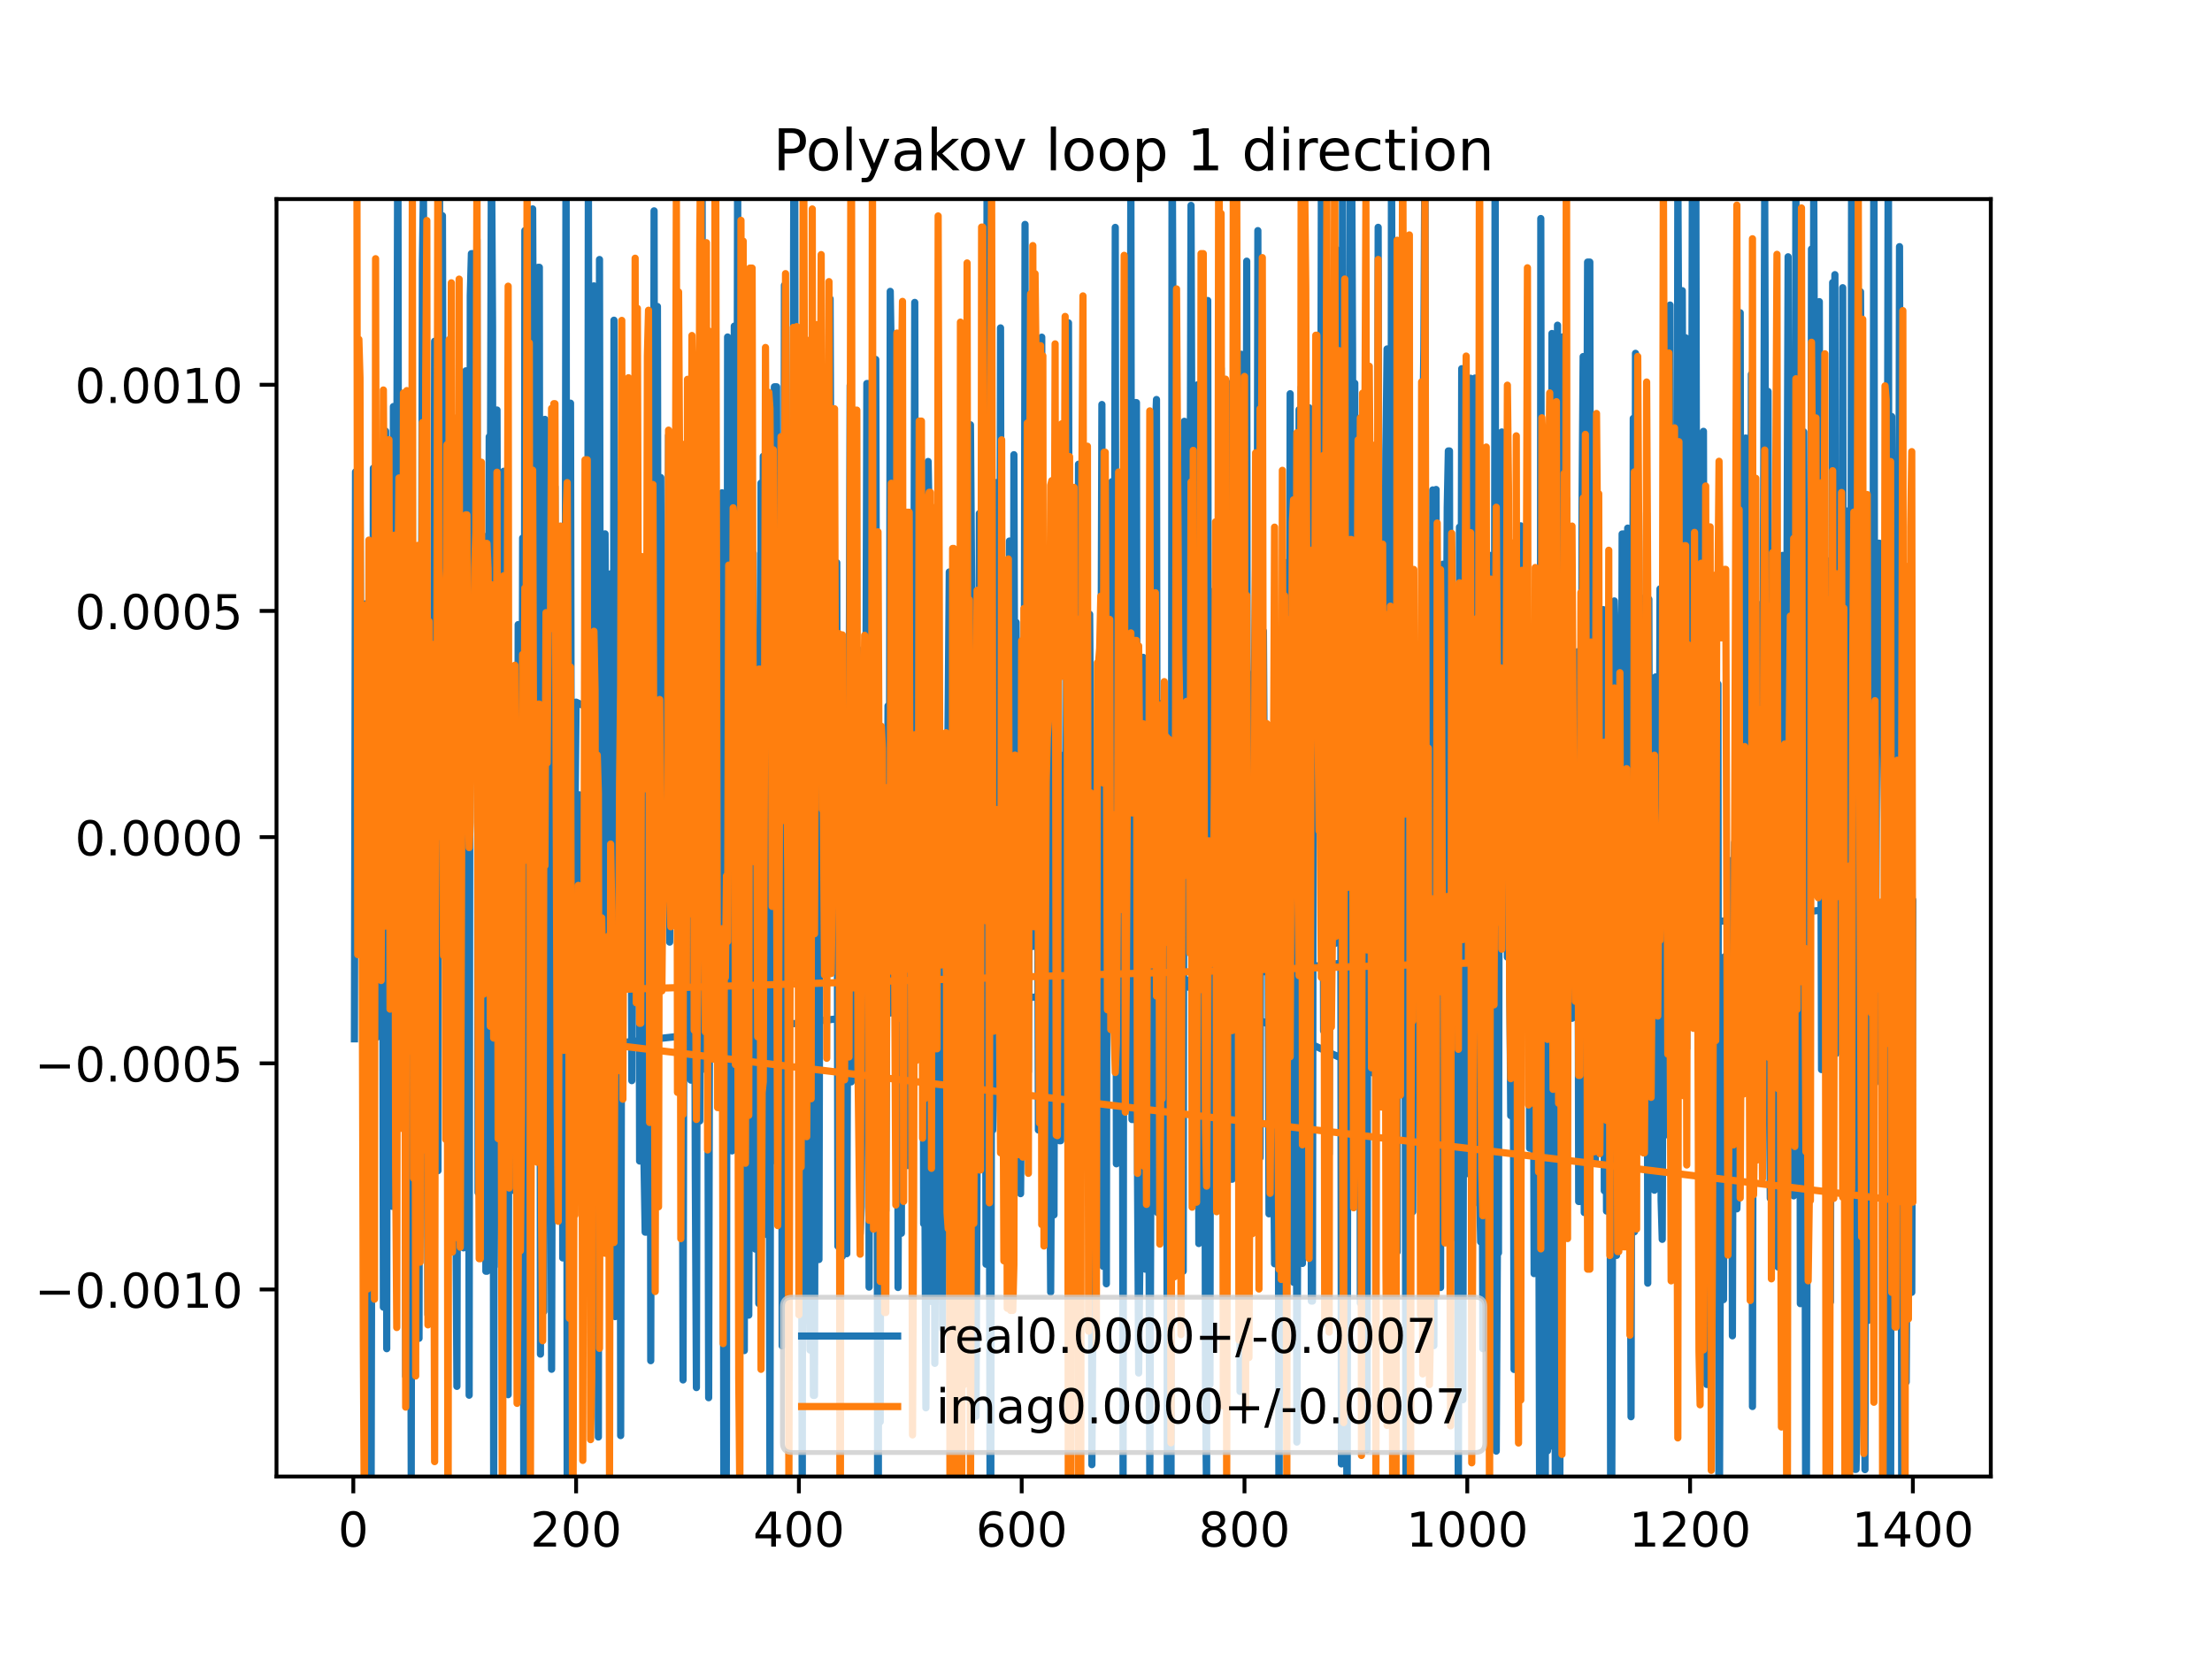 <?xml version="1.0" encoding="utf-8" standalone="no"?>
<!DOCTYPE svg PUBLIC "-//W3C//DTD SVG 1.1//EN"
  "http://www.w3.org/Graphics/SVG/1.1/DTD/svg11.dtd">
<!-- Created with matplotlib (https://matplotlib.org/) -->
<svg height="345.6pt" version="1.1" viewBox="0 0 460.8 345.6" width="460.8pt" xmlns="http://www.w3.org/2000/svg" xmlns:xlink="http://www.w3.org/1999/xlink">
 <defs>
  <style type="text/css">
*{stroke-linecap:butt;stroke-linejoin:round;}
  </style>
 </defs>
 <g id="figure_1">
  <g id="patch_1">
   <path d="M 0 345.6 
L 460.8 345.6 
L 460.8 0 
L 0 0 
z
" style="fill:#ffffff;"/>
  </g>
  <g id="axes_1">
   <g id="patch_2">
    <path d="M 57.6 307.584 
L 414.72 307.584 
L 414.72 41.472 
L 57.6 41.472 
z
" style="fill:#ffffff;"/>
   </g>
   <g id="matplotlib.axis_1">
    <g id="xtick_1">
     <g id="line2d_1">
      <defs>
       <path d="M 0 0 
L 0 3.5 
" id="m6eae83b2f5" style="stroke:#000000;stroke-width:0.8;"/>
      </defs>
      <g>
       <use style="stroke:#000000;stroke-width:0.8;" x="73.601" xlink:href="#m6eae83b2f5" y="307.584"/>
      </g>
     </g>
     <g id="text_1">
      <!-- 0 -->
      <defs>
       <path d="M 31.781 66.406 
Q 24.172 66.406 20.328 58.906 
Q 16.5 51.422 16.5 36.375 
Q 16.5 21.391 20.328 13.891 
Q 24.172 6.391 31.781 6.391 
Q 39.453 6.391 43.281 13.891 
Q 47.125 21.391 47.125 36.375 
Q 47.125 51.422 43.281 58.906 
Q 39.453 66.406 31.781 66.406 
z
M 31.781 74.219 
Q 44.047 74.219 50.516 64.516 
Q 56.984 54.828 56.984 36.375 
Q 56.984 17.969 50.516 8.266 
Q 44.047 -1.422 31.781 -1.422 
Q 19.531 -1.422 13.062 8.266 
Q 6.594 17.969 6.594 36.375 
Q 6.594 54.828 13.062 64.516 
Q 19.531 74.219 31.781 74.219 
z
" id="DejaVuSans-48"/>
      </defs>
      <g transform="translate(70.419 322.182)scale(0.1 -0.1)">
       <use xlink:href="#DejaVuSans-48"/>
      </g>
     </g>
    </g>
    <g id="xtick_2">
     <g id="line2d_2">
      <g>
       <use style="stroke:#000000;stroke-width:0.8;" x="120.013" xlink:href="#m6eae83b2f5" y="307.584"/>
      </g>
     </g>
     <g id="text_2">
      <!-- 200 -->
      <defs>
       <path d="M 19.188 8.297 
L 53.609 8.297 
L 53.609 0 
L 7.328 0 
L 7.328 8.297 
Q 12.938 14.109 22.625 23.891 
Q 32.328 33.688 34.812 36.531 
Q 39.547 41.844 41.422 45.531 
Q 43.312 49.219 43.312 52.781 
Q 43.312 58.594 39.234 62.25 
Q 35.156 65.922 28.609 65.922 
Q 23.969 65.922 18.812 64.312 
Q 13.672 62.703 7.812 59.422 
L 7.812 69.391 
Q 13.766 71.781 18.938 73 
Q 24.125 74.219 28.422 74.219 
Q 39.75 74.219 46.484 68.547 
Q 53.219 62.891 53.219 53.422 
Q 53.219 48.922 51.531 44.891 
Q 49.859 40.875 45.406 35.406 
Q 44.188 33.984 37.641 27.219 
Q 31.109 20.453 19.188 8.297 
z
" id="DejaVuSans-50"/>
      </defs>
      <g transform="translate(110.469 322.182)scale(0.1 -0.1)">
       <use xlink:href="#DejaVuSans-50"/>
       <use x="63.623" xlink:href="#DejaVuSans-48"/>
       <use x="127.246" xlink:href="#DejaVuSans-48"/>
      </g>
     </g>
    </g>
    <g id="xtick_3">
     <g id="line2d_3">
      <g>
       <use style="stroke:#000000;stroke-width:0.8;" x="166.425" xlink:href="#m6eae83b2f5" y="307.584"/>
      </g>
     </g>
     <g id="text_3">
      <!-- 400 -->
      <defs>
       <path d="M 37.797 64.312 
L 12.891 25.391 
L 37.797 25.391 
z
M 35.203 72.906 
L 47.609 72.906 
L 47.609 25.391 
L 58.016 25.391 
L 58.016 17.188 
L 47.609 17.188 
L 47.609 0 
L 37.797 0 
L 37.797 17.188 
L 4.891 17.188 
L 4.891 26.703 
z
" id="DejaVuSans-52"/>
      </defs>
      <g transform="translate(156.882 322.182)scale(0.1 -0.1)">
       <use xlink:href="#DejaVuSans-52"/>
       <use x="63.623" xlink:href="#DejaVuSans-48"/>
       <use x="127.246" xlink:href="#DejaVuSans-48"/>
      </g>
     </g>
    </g>
    <g id="xtick_4">
     <g id="line2d_4">
      <g>
       <use style="stroke:#000000;stroke-width:0.8;" x="212.838" xlink:href="#m6eae83b2f5" y="307.584"/>
      </g>
     </g>
     <g id="text_4">
      <!-- 600 -->
      <defs>
       <path d="M 33.016 40.375 
Q 26.375 40.375 22.484 35.828 
Q 18.609 31.297 18.609 23.391 
Q 18.609 15.531 22.484 10.953 
Q 26.375 6.391 33.016 6.391 
Q 39.656 6.391 43.531 10.953 
Q 47.406 15.531 47.406 23.391 
Q 47.406 31.297 43.531 35.828 
Q 39.656 40.375 33.016 40.375 
z
M 52.594 71.297 
L 52.594 62.312 
Q 48.875 64.062 45.094 64.984 
Q 41.312 65.922 37.594 65.922 
Q 27.828 65.922 22.672 59.328 
Q 17.531 52.734 16.797 39.406 
Q 19.672 43.656 24.016 45.922 
Q 28.375 48.188 33.594 48.188 
Q 44.578 48.188 50.953 41.516 
Q 57.328 34.859 57.328 23.391 
Q 57.328 12.156 50.688 5.359 
Q 44.047 -1.422 33.016 -1.422 
Q 20.359 -1.422 13.672 8.266 
Q 6.984 17.969 6.984 36.375 
Q 6.984 53.656 15.188 63.938 
Q 23.391 74.219 37.203 74.219 
Q 40.922 74.219 44.703 73.484 
Q 48.484 72.75 52.594 71.297 
z
" id="DejaVuSans-54"/>
      </defs>
      <g transform="translate(203.294 322.182)scale(0.1 -0.1)">
       <use xlink:href="#DejaVuSans-54"/>
       <use x="63.623" xlink:href="#DejaVuSans-48"/>
       <use x="127.246" xlink:href="#DejaVuSans-48"/>
      </g>
     </g>
    </g>
    <g id="xtick_5">
     <g id="line2d_5">
      <g>
       <use style="stroke:#000000;stroke-width:0.8;" x="259.25" xlink:href="#m6eae83b2f5" y="307.584"/>
      </g>
     </g>
     <g id="text_5">
      <!-- 800 -->
      <defs>
       <path d="M 31.781 34.625 
Q 24.75 34.625 20.719 30.859 
Q 16.703 27.094 16.703 20.516 
Q 16.703 13.922 20.719 10.156 
Q 24.75 6.391 31.781 6.391 
Q 38.812 6.391 42.859 10.172 
Q 46.922 13.969 46.922 20.516 
Q 46.922 27.094 42.891 30.859 
Q 38.875 34.625 31.781 34.625 
z
M 21.922 38.812 
Q 15.578 40.375 12.031 44.719 
Q 8.5 49.078 8.5 55.328 
Q 8.5 64.062 14.719 69.141 
Q 20.953 74.219 31.781 74.219 
Q 42.672 74.219 48.875 69.141 
Q 55.078 64.062 55.078 55.328 
Q 55.078 49.078 51.531 44.719 
Q 48 40.375 41.703 38.812 
Q 48.828 37.156 52.797 32.312 
Q 56.781 27.484 56.781 20.516 
Q 56.781 9.906 50.312 4.234 
Q 43.844 -1.422 31.781 -1.422 
Q 19.734 -1.422 13.25 4.234 
Q 6.781 9.906 6.781 20.516 
Q 6.781 27.484 10.781 32.312 
Q 14.797 37.156 21.922 38.812 
z
M 18.312 54.391 
Q 18.312 48.734 21.844 45.562 
Q 25.391 42.391 31.781 42.391 
Q 38.141 42.391 41.719 45.562 
Q 45.312 48.734 45.312 54.391 
Q 45.312 60.062 41.719 63.234 
Q 38.141 66.406 31.781 66.406 
Q 25.391 66.406 21.844 63.234 
Q 18.312 60.062 18.312 54.391 
z
" id="DejaVuSans-56"/>
      </defs>
      <g transform="translate(249.706 322.182)scale(0.1 -0.1)">
       <use xlink:href="#DejaVuSans-56"/>
       <use x="63.623" xlink:href="#DejaVuSans-48"/>
       <use x="127.246" xlink:href="#DejaVuSans-48"/>
      </g>
     </g>
    </g>
    <g id="xtick_6">
     <g id="line2d_6">
      <g>
       <use style="stroke:#000000;stroke-width:0.8;" x="305.663" xlink:href="#m6eae83b2f5" y="307.584"/>
      </g>
     </g>
     <g id="text_6">
      <!-- 1000 -->
      <defs>
       <path d="M 12.406 8.297 
L 28.516 8.297 
L 28.516 63.922 
L 10.984 60.406 
L 10.984 69.391 
L 28.422 72.906 
L 38.281 72.906 
L 38.281 8.297 
L 54.391 8.297 
L 54.391 0 
L 12.406 0 
z
" id="DejaVuSans-49"/>
      </defs>
      <g transform="translate(292.938 322.182)scale(0.1 -0.1)">
       <use xlink:href="#DejaVuSans-49"/>
       <use x="63.623" xlink:href="#DejaVuSans-48"/>
       <use x="127.246" xlink:href="#DejaVuSans-48"/>
       <use x="190.869" xlink:href="#DejaVuSans-48"/>
      </g>
     </g>
    </g>
    <g id="xtick_7">
     <g id="line2d_7">
      <g>
       <use style="stroke:#000000;stroke-width:0.8;" x="352.075" xlink:href="#m6eae83b2f5" y="307.584"/>
      </g>
     </g>
     <g id="text_7">
      <!-- 1200 -->
      <g transform="translate(339.35 322.182)scale(0.1 -0.1)">
       <use xlink:href="#DejaVuSans-49"/>
       <use x="63.623" xlink:href="#DejaVuSans-50"/>
       <use x="127.246" xlink:href="#DejaVuSans-48"/>
       <use x="190.869" xlink:href="#DejaVuSans-48"/>
      </g>
     </g>
    </g>
    <g id="xtick_8">
     <g id="line2d_8">
      <g>
       <use style="stroke:#000000;stroke-width:0.8;" x="398.487" xlink:href="#m6eae83b2f5" y="307.584"/>
      </g>
     </g>
     <g id="text_8">
      <!-- 1400 -->
      <g transform="translate(385.762 322.182)scale(0.1 -0.1)">
       <use xlink:href="#DejaVuSans-49"/>
       <use x="63.623" xlink:href="#DejaVuSans-52"/>
       <use x="127.246" xlink:href="#DejaVuSans-48"/>
       <use x="190.869" xlink:href="#DejaVuSans-48"/>
      </g>
     </g>
    </g>
   </g>
   <g id="matplotlib.axis_2">
    <g id="ytick_1">
     <g id="line2d_9">
      <defs>
       <path d="M 0 0 
L -3.5 0 
" id="m8760c45257" style="stroke:#000000;stroke-width:0.8;"/>
      </defs>
      <g>
       <use style="stroke:#000000;stroke-width:0.8;" x="57.6" xlink:href="#m8760c45257" y="268.627"/>
      </g>
     </g>
     <g id="text_9">
      <!-- −0.0010 -->
      <defs>
       <path d="M 10.594 35.5 
L 73.188 35.5 
L 73.188 27.203 
L 10.594 27.203 
z
" id="DejaVuSans-8722"/>
       <path d="M 10.688 12.406 
L 21 12.406 
L 21 0 
L 10.688 0 
z
" id="DejaVuSans-46"/>
      </defs>
      <g transform="translate(7.23 272.426)scale(0.1 -0.1)">
       <use xlink:href="#DejaVuSans-8722"/>
       <use x="83.789" xlink:href="#DejaVuSans-48"/>
       <use x="147.412" xlink:href="#DejaVuSans-46"/>
       <use x="179.199" xlink:href="#DejaVuSans-48"/>
       <use x="242.822" xlink:href="#DejaVuSans-48"/>
       <use x="306.445" xlink:href="#DejaVuSans-49"/>
       <use x="370.068" xlink:href="#DejaVuSans-48"/>
      </g>
     </g>
    </g>
    <g id="ytick_2">
     <g id="line2d_10">
      <g>
       <use style="stroke:#000000;stroke-width:0.8;" x="57.6" xlink:href="#m8760c45257" y="221.507"/>
      </g>
     </g>
     <g id="text_10">
      <!-- −0.0005 -->
      <defs>
       <path d="M 10.797 72.906 
L 49.516 72.906 
L 49.516 64.594 
L 19.828 64.594 
L 19.828 46.734 
Q 21.969 47.469 24.109 47.828 
Q 26.266 48.188 28.422 48.188 
Q 40.625 48.188 47.75 41.5 
Q 54.891 34.812 54.891 23.391 
Q 54.891 11.625 47.562 5.094 
Q 40.234 -1.422 26.906 -1.422 
Q 22.312 -1.422 17.547 -0.641 
Q 12.797 0.141 7.719 1.703 
L 7.719 11.625 
Q 12.109 9.234 16.797 8.062 
Q 21.484 6.891 26.703 6.891 
Q 35.156 6.891 40.078 11.328 
Q 45.016 15.766 45.016 23.391 
Q 45.016 31 40.078 35.438 
Q 35.156 39.891 26.703 39.891 
Q 22.75 39.891 18.812 39.016 
Q 14.891 38.141 10.797 36.281 
z
" id="DejaVuSans-53"/>
      </defs>
      <g transform="translate(7.23 225.306)scale(0.1 -0.1)">
       <use xlink:href="#DejaVuSans-8722"/>
       <use x="83.789" xlink:href="#DejaVuSans-48"/>
       <use x="147.412" xlink:href="#DejaVuSans-46"/>
       <use x="179.199" xlink:href="#DejaVuSans-48"/>
       <use x="242.822" xlink:href="#DejaVuSans-48"/>
       <use x="306.445" xlink:href="#DejaVuSans-48"/>
       <use x="370.068" xlink:href="#DejaVuSans-53"/>
      </g>
     </g>
    </g>
    <g id="ytick_3">
     <g id="line2d_11">
      <g>
       <use style="stroke:#000000;stroke-width:0.8;" x="57.6" xlink:href="#m8760c45257" y="174.387"/>
      </g>
     </g>
     <g id="text_11">
      <!-- 0.0000 -->
      <g transform="translate(15.609 178.186)scale(0.1 -0.1)">
       <use xlink:href="#DejaVuSans-48"/>
       <use x="63.623" xlink:href="#DejaVuSans-46"/>
       <use x="95.41" xlink:href="#DejaVuSans-48"/>
       <use x="159.033" xlink:href="#DejaVuSans-48"/>
       <use x="222.656" xlink:href="#DejaVuSans-48"/>
       <use x="286.279" xlink:href="#DejaVuSans-48"/>
      </g>
     </g>
    </g>
    <g id="ytick_4">
     <g id="line2d_12">
      <g>
       <use style="stroke:#000000;stroke-width:0.8;" x="57.6" xlink:href="#m8760c45257" y="127.267"/>
      </g>
     </g>
     <g id="text_12">
      <!-- 0.0005 -->
      <g transform="translate(15.609 131.066)scale(0.1 -0.1)">
       <use xlink:href="#DejaVuSans-48"/>
       <use x="63.623" xlink:href="#DejaVuSans-46"/>
       <use x="95.41" xlink:href="#DejaVuSans-48"/>
       <use x="159.033" xlink:href="#DejaVuSans-48"/>
       <use x="222.656" xlink:href="#DejaVuSans-48"/>
       <use x="286.279" xlink:href="#DejaVuSans-53"/>
      </g>
     </g>
    </g>
    <g id="ytick_5">
     <g id="line2d_13">
      <g>
       <use style="stroke:#000000;stroke-width:0.8;" x="57.6" xlink:href="#m8760c45257" y="80.146"/>
      </g>
     </g>
     <g id="text_13">
      <!-- 0.0010 -->
      <g transform="translate(15.609 83.946)scale(0.1 -0.1)">
       <use xlink:href="#DejaVuSans-48"/>
       <use x="63.623" xlink:href="#DejaVuSans-46"/>
       <use x="95.41" xlink:href="#DejaVuSans-48"/>
       <use x="159.033" xlink:href="#DejaVuSans-48"/>
       <use x="222.656" xlink:href="#DejaVuSans-49"/>
       <use x="286.279" xlink:href="#DejaVuSans-48"/>
      </g>
     </g>
    </g>
   </g>
   <g id="line2d_14">
    <path clip-path="url(#p7caeff3c43)" d="M 73.833 216.406 
L 74.065 98.3 
L 74.761 191.871 
L 74.993 100.856 
L 75.225 163.004 
L 75.457 161.882 
L 75.689 226.449 
L 76.153 125.788 
L 76.385 173.63 
L 76.617 133.455 
L 77.314 310.128 
L 77.778 97.53 
L 78.01 200.557 
L 78.242 195.806 
L 78.474 216.096 
L 78.706 191.141 
L 78.938 203.456 
L 79.17 131.582 
L 79.402 141.771 
L 79.634 138.356 
L 79.866 272.307 
L 80.098 235.465 
L 80.33 89.814 
L 80.563 280.959 
L 80.795 103.652 
L 81.027 98.42 
L 81.259 163.494 
L 81.491 116.252 
L 81.723 251.308 
L 81.955 84.689 
L 82.187 115.476 
L 82.651 103.123 
L 82.883 17.63 
L 83.115 201.373 
L 83.347 216.546 
L 83.579 180.528 
L 83.811 184.317 
L 84.043 173.756 
L 84.276 110.268 
L 84.508 286.696 
L 84.74 277.543 
L 84.972 157.237 
L 85.204 205.284 
L 85.436 199.335 
L 85.668 309.728 
L 85.9 136.983 
L 86.132 174.925 
L 86.364 263.538 
L 86.596 256.692 
L 86.828 160.814 
L 87.292 278.8 
L 87.524 131.549 
L 87.756 159.307 
L 87.989 54.76 
L 88.221 38.643 
L 88.453 165.436 
L 88.685 151.068 
L 89.149 273.862 
L 89.381 170.598 
L 90.077 216.788 
L 90.309 203.56 
L 90.541 71.085 
L 90.773 243.332 
L 91.005 73.116 
L 91.237 243.879 
L 91.435 -1 
M 91.524 -1 
L 91.701 138.164 
L 91.934 146.937 
L 92.166 44.93 
L 92.398 135.423 
L 92.63 94.766 
L 92.862 165.997 
L 93.094 122.829 
L 93.326 169.642 
L 93.558 120.625 
L 93.79 192.412 
L 94.022 130.302 
L 94.254 144.438 
L 94.486 127.025 
L 94.718 241.189 
L 94.95 247.672 
L 95.182 288.803 
L 95.414 183.649 
L 95.647 197.515 
L 95.879 258.947 
L 96.111 226.227 
L 96.343 231.19 
L 96.575 259.954 
L 96.807 78.664 
L 97.039 77.259 
L 97.271 77.259 
L 97.503 110.279 
L 97.735 290.646 
L 97.967 61.579 
L 98.199 52.842 
L 98.663 52.842 
L 98.895 96.201 
L 99.127 111.874 
L 99.36 49.923 
L 99.592 248.435 
L 99.824 130.842 
L 100.056 130.842 
L 100.52 168.797 
L 100.752 112.689 
L 100.984 111.772 
L 101.216 264.82 
L 101.448 264.82 
L 101.912 90.973 
L 102.144 106.906 
L 102.376 29.07 
L 102.608 68.116 
L 102.84 314.1 
L 103.073 168.399 
L 103.305 250.144 
L 103.537 85.411 
L 103.769 166.056 
L 104.001 196.961 
L 104.233 196.961 
L 104.465 263.901 
L 104.697 144.042 
L 104.929 98.172 
L 105.161 209.131 
L 105.393 197.777 
L 105.625 197.777 
L 105.857 290.538 
L 106.089 182.542 
L 106.321 224.895 
L 106.553 197.105 
L 106.786 197.105 
L 107.018 247.99 
L 107.25 245.689 
L 107.482 199.833 
L 107.714 264.547 
L 107.946 130.113 
L 108.178 205.257 
L 108.41 171.764 
L 108.642 218.285 
L 108.874 112.086 
L 109.106 308.781 
L 109.338 48.033 
L 109.802 165.237 
L 110.034 191.434 
L 110.266 147.941 
L 110.499 82.039 
L 110.731 189.131 
L 110.963 43.521 
L 111.195 102.889 
L 111.427 115.381 
L 111.659 208.981 
L 111.891 186.52 
L 112.123 55.685 
L 112.355 55.685 
L 112.587 282.092 
L 112.819 141.91 
L 113.051 129.415 
L 113.283 273.222 
L 113.515 87.36 
L 113.747 203.559 
L 113.979 93.614 
L 114.211 213.797 
L 114.676 213.797 
L 114.908 285.241 
L 115.372 101.395 
L 115.604 101.395 
L 115.836 192.514 
L 116.068 126.129 
L 116.3 153.96 
L 116.532 238.247 
L 116.764 211.394 
L 116.996 116.011 
L 117.228 262.049 
L 117.46 158.55 
L 117.692 175.804 
L 117.924 19.304 
L 118.157 316.599 
L 118.389 205.434 
L 118.853 83.991 
L 119.085 214.212 
L 119.549 171.339 
L 119.781 171.339 
L 120.013 146.275 
L 305.895 232.749 
L 306.127 78.803 
L 306.359 78.803 
L 306.591 145.357 
L 306.823 250.931 
L 307.055 212.792 
L 307.287 78.746 
L 307.519 216.246 
L 307.751 156.258 
L 307.983 153.584 
L 308.215 246.592 
L 308.447 258.71 
L 308.679 214.022 
L 308.911 280.956 
L 309.143 201.533 
L 309.376 201.533 
L 309.608 188.446 
L 309.84 217.882 
L 310.072 115.574 
L 310.536 288.488 
L 310.768 123.598 
L 311 264.519 
L 311.232 235.098 
L 311.464 21.683 
L 311.696 302.296 
L 311.928 260.996 
L 312.16 260.996 
L 312.392 115.039 
L 312.624 189.496 
L 312.856 89.988 
L 313.089 150.882 
L 313.321 180.751 
L 313.785 180.751 
L 314.017 199.404 
L 314.249 167.506 
L 314.713 232.411 
L 314.945 186.006 
L 315.177 189.997 
L 315.409 285.279 
L 315.641 133.454 
L 315.873 144.574 
L 316.105 197.262 
L 316.337 142.053 
L 316.569 273.431 
L 316.801 109.543 
L 317.034 112.041 
L 317.498 177.882 
L 317.73 177.882 
L 317.962 148.526 
L 318.194 154.759 
L 318.426 181.781 
L 318.658 239.194 
L 318.89 187.992 
L 319.122 187.992 
L 319.354 184.053 
L 319.586 265.317 
L 319.818 184.814 
L 320.05 227.378 
L 320.282 221.939 
L 320.514 229.032 
L 320.747 318.315 
L 320.979 45.523 
L 321.211 221.431 
L 321.443 171.819 
L 321.675 91.122 
L 321.907 317.707 
L 322.139 104.97 
L 322.371 302.238 
L 322.603 183.783 
L 322.835 129.206 
L 323.067 241.101 
L 323.299 69.47 
L 323.531 301.326 
L 323.763 128.007 
L 323.995 313.347 
L 324.227 237.599 
L 324.46 67.742 
L 324.924 317.697 
L 325.388 124 
L 325.62 70.154 
L 325.852 208.622 
L 326.084 220.375 
L 326.316 103.824 
L 326.78 203.815 
L 327.012 210.939 
L 327.244 210.939 
L 327.476 212.127 
L 327.94 150.438 
L 328.173 185.239 
L 328.405 185.239 
L 328.637 135.765 
L 328.869 250.293 
L 329.101 250.293 
L 329.333 222.651 
L 329.565 105.366 
L 329.797 74.279 
L 330.029 252.594 
L 330.261 137.036 
L 330.493 115.201 
L 330.725 54.597 
L 331.189 54.597 
L 331.421 204.277 
L 331.653 109.198 
L 331.886 99.542 
L 332.35 242.172 
L 332.582 211.283 
L 332.814 144.139 
L 333.046 232.119 
L 333.278 233.832 
L 333.51 176.217 
L 333.742 176.217 
L 333.974 126.996 
L 334.206 248.052 
L 334.438 176.732 
L 334.67 252.288 
L 334.902 197.919 
L 335.134 180.893 
L 335.366 196.878 
L 335.568 346.6 
M 335.659 346.6 
L 336.295 125.187 
L 336.527 133.762 
L 336.759 261.525 
L 336.991 191.24 
L 337.223 191.24 
L 337.455 172.332 
L 337.687 197.119 
L 337.919 111.237 
L 338.615 111.237 
L 338.847 175.037 
L 339.079 110.017 
L 339.311 154.305 
L 339.776 295.134 
L 340.24 87.156 
L 340.472 256.619 
L 340.704 73.604 
L 340.936 196.328 
L 341.168 124.138 
L 341.4 146.604 
L 341.632 124.469 
L 342.096 205.438 
L 342.328 205.864 
L 342.56 205.864 
L 343.024 106.847 
L 343.257 267.308 
L 343.489 124.828 
L 343.721 216.111 
L 343.953 157.868 
L 344.185 161.363 
L 344.417 224.965 
L 344.649 247.944 
L 344.881 141.017 
L 345.113 225.205 
L 345.345 155.147 
L 345.577 201.695 
L 345.809 122.667 
L 346.041 250.052 
L 346.273 258.178 
L 346.505 193.356 
L 346.737 236.537 
L 346.97 130.953 
L 347.202 181.101 
L 347.434 138.491 
L 347.666 199.013 
L 347.898 63.545 
L 348.13 233.404 
L 348.362 204.924 
L 348.594 114.404 
L 348.826 192.233 
L 349.058 188 
L 349.29 207.211 
L 349.522 34.385 
L 349.986 131.878 
L 350.218 135.456 
L 350.45 60.546 
L 350.683 131.593 
L 350.915 70.362 
L 351.147 70.362 
L 351.379 218.415 
L 351.611 160.069 
L 351.843 175.665 
L 352.075 150.916 
L 352.307 150.916 
L 352.539 39.873 
L 352.771 142.784 
L 353.235 12.067 
L 353.467 139.549 
L 353.699 139.549 
L 353.931 142.751 
L 354.163 198.19 
L 354.396 127.664 
L 354.628 247.028 
L 354.86 89.853 
L 355.092 202.653 
L 355.324 139.077 
L 355.556 288.413 
L 355.788 189.643 
L 356.02 182.972 
L 356.484 130.932 
L 356.948 211.844 
L 357.18 216.788 
L 357.412 195.766 
L 357.644 156.21 
L 357.876 142.506 
L 358.109 338.442 
L 358.341 270.734 
L 359.037 270.734 
L 359.269 199.308 
L 359.501 199.308 
L 359.733 206.954 
L 360.197 179.3 
L 360.661 179.3 
L 360.893 278.275 
L 361.125 190.5 
L 361.357 175.506 
L 361.589 199.774 
L 361.821 251.825 
L 362.054 245.291 
L 362.286 213.024 
L 362.518 65.155 
L 362.75 212.096 
L 362.982 145.495 
L 363.214 145.495 
L 363.446 164.671 
L 363.678 91.245 
L 363.91 100.056 
L 364.142 100.056 
L 364.374 188.208 
L 364.606 209.312 
L 364.838 77.974 
L 365.07 293.005 
L 365.302 170.844 
L 365.534 138.289 
L 365.767 211.131 
L 365.999 137.142 
L 366.231 125.924 
L 366.463 202.906 
L 366.695 152.13 
L 366.927 238.877 
L 367.623 39.347 
L 367.855 129.553 
L 368.087 129.553 
L 368.319 81.541 
L 368.551 221.966 
L 368.783 249.641 
L 369.015 157.105 
L 369.48 202.188 
L 369.712 211.58 
L 369.944 188.036 
L 370.176 133.443 
L 370.408 263.944 
L 370.64 146.678 
L 370.872 183.638 
L 371.336 115.696 
L 371.568 123.191 
L 371.8 182.493 
L 372.032 182.493 
L 372.496 53.494 
L 373.193 246.578 
L 373.425 246.578 
L 373.657 249.122 
L 373.889 218.682 
L 374.121 28.378 
L 374.353 226.194 
L 374.585 85.524 
L 374.817 126.13 
L 375.049 271.576 
L 375.513 89.955 
L 375.745 89.955 
L 376.208 346.6 
M 376.212 346.6 
L 376.673 168.638 
L 376.906 186.533 
L 377.138 186.533 
L 377.37 51.878 
L 377.602 146.046 
L 377.834 37.031 
L 378.066 103.906 
L 378.298 132.634 
L 378.53 185.319 
L 378.994 62.836 
L 379.458 222.815 
L 379.69 147.627 
L 379.922 163.624 
L 380.154 197.981 
L 380.386 116.697 
L 380.851 262.496 
L 381.083 245.653 
L 381.315 271.201 
L 381.779 58.854 
L 382.011 81.68 
L 382.243 57.214 
L 382.475 219.488 
L 382.707 109.512 
L 382.939 109.512 
L 383.171 200.393 
L 383.403 183.215 
L 383.635 217.807 
L 383.867 59.936 
L 384.099 227.831 
L 384.331 117.765 
L 384.564 165.975 
L 384.796 165.975 
L 385.028 106.409 
L 385.26 294.953 
L 385.492 200.664 
L 385.724 35.179 
L 386.42 306.093 
L 386.652 306.093 
L 386.884 295.533 
L 387.116 223.851 
L 387.348 235.322 
L 387.58 60.774 
L 387.812 105.36 
L 388.044 221.477 
L 388.277 194.394 
L 388.509 306.148 
L 388.741 183.208 
L 388.973 186.818 
L 389.205 275.056 
L 389.437 177.825 
L 389.669 214.499 
L 389.901 176.627 
L 390.133 176.627 
L 390.365 19.289 
L 390.597 225.601 
L 390.829 180.597 
L 391.061 113.166 
L 391.525 113.166 
L 391.757 132.883 
L 391.99 132.883 
L 392.222 143.77 
L 392.918 192.078 
L 393.15 125.673 
L 393.382 10.438 
L 393.614 328.137 
L 393.846 328.137 
L 394.078 86.768 
L 394.31 135.31 
L 394.542 244.77 
L 394.774 226.857 
L 395.006 226.857 
L 395.238 183.645 
L 395.47 174.756 
L 395.703 51.381 
L 395.935 141.986 
L 396.167 319.82 
L 396.399 183.025 
L 396.863 121.595 
L 397.095 287.901 
L 397.559 203.578 
L 397.791 225.55 
L 398.023 170.048 
L 398.255 269.218 
L 398.487 187.498 
L 120.245 218.228 
L 120.477 175.378 
L 120.709 165.579 
L 121.173 195.359 
L 121.405 169.888 
L 121.637 181.641 
L 121.87 238.09 
L 122.334 238.09 
L 122.566 32.999 
L 122.798 150.435 
L 123.03 155.654 
L 123.262 200.062 
L 123.494 76.282 
L 123.726 59.552 
L 123.958 154.545 
L 124.19 192.81 
L 124.422 206.893 
L 124.654 299.357 
L 124.886 54.06 
L 125.118 190.359 
L 125.35 190.359 
L 125.583 185.637 
L 125.815 217.799 
L 126.047 111.209 
L 126.279 169.464 
L 126.511 169.464 
L 126.743 158.21 
L 126.975 240.194 
L 127.207 119.534 
L 127.439 263.671 
L 127.671 266.999 
L 127.903 66.704 
L 128.135 274.275 
L 128.599 136.149 
L 129.063 105.056 
L 129.296 299.055 
L 129.528 184.986 
L 129.76 176.326 
L 129.992 139.397 
L 130.224 139.397 
L 130.456 97.632 
L 130.688 97.632 
L 130.92 205.787 
L 131.152 205.305 
L 131.384 142.474 
L 131.616 225.119 
L 131.848 88.982 
L 132.08 88.982 
L 132.312 86.954 
L 132.544 161.28 
L 132.776 165.883 
L 133.009 123.822 
L 133.241 241.86 
L 133.473 241.86 
L 133.705 160.389 
L 134.169 242.957 
L 134.401 256.679 
L 134.633 256.679 
L 134.865 205.428 
L 135.097 80.162 
L 135.329 77.333 
L 135.561 283.457 
L 135.793 183.371 
L 136.025 171.015 
L 136.257 43.921 
L 136.489 185.172 
L 136.721 138.344 
L 136.954 63.844 
L 137.186 194.795 
L 137.418 127.662 
L 137.65 99.477 
L 137.882 172.276 
L 138.114 155.917 
L 138.346 186.334 
L 139.042 186.334 
L 139.274 90.723 
L 139.506 196.259 
L 139.738 152.665 
L 139.97 143.788 
L 140.202 143.788 
L 140.434 114.646 
L 140.899 158.614 
L 141.131 102.074 
L 141.363 148.862 
L 141.595 122.627 
L 141.827 202.016 
L 142.059 190.461 
L 142.291 287.467 
L 142.523 179.088 
L 142.755 129.578 
L 142.987 141.069 
L 143.219 201.346 
L 143.451 148.289 
L 143.683 170.581 
L 143.915 225.008 
L 144.147 158.576 
L 144.38 132.476 
L 144.612 157.453 
L 144.844 244.605 
L 145.076 289.06 
L 145.308 170.65 
L 145.772 233.525 
L 146.004 145.191 
L 146.236 6.419 
L 146.468 222.741 
L 146.7 205.302 
L 146.932 212.355 
L 147.164 197.379 
L 147.396 197.727 
L 147.628 291.169 
L 147.86 180.311 
L 148.093 196.749 
L 148.325 196.749 
L 148.557 141.559 
L 148.789 137.844 
L 149.021 123.068 
L 149.253 149.285 
L 149.485 131.053 
L 150.181 131.053 
L 150.413 102.656 
L 150.854 346.6 
M 151.151 346.6 
L 151.341 296.464 
L 151.573 70.199 
L 152.038 207.474 
L 152.27 202.928 
L 152.502 239.755 
L 152.734 205.205 
L 152.966 67.934 
L 153.198 73.903 
L 153.43 160.55 
L 153.662 32.672 
L 153.894 145.905 
L 154.126 144.813 
L 154.358 171.481 
L 154.59 217.138 
L 154.822 201.349 
L 155.054 281.35 
L 155.286 125.472 
L 155.519 125.531 
L 155.751 177.717 
L 155.983 273.968 
L 156.215 215.547 
L 156.679 215.547 
L 156.911 115.264 
L 157.143 162.557 
L 157.375 260.215 
L 157.607 168.32 
L 157.839 152.537 
L 158.071 271.546 
L 158.303 271.546 
L 158.535 100.622 
L 158.767 233.649 
L 158.999 95.05 
L 159.464 252.743 
L 159.696 257.177 
L 159.928 139.988 
L 160.16 173.77 
L 160.392 314.95 
L 160.624 150.244 
L 160.856 241.89 
L 161.088 104.759 
L 161.32 80.577 
L 161.784 80.577 
L 162.016 197.838 
L 162.248 180.882 
L 162.712 139.943 
L 162.944 280.372 
L 163.177 219.95 
L 163.409 59.423 
L 163.641 254.404 
L 163.873 90.291 
L 164.105 207.183 
L 164.337 203.784 
L 164.569 163.73 
L 164.801 192.545 
L 165.033 160.244 
L 165.465 -1 
M 165.513 -1 
L 165.729 160.767 
L 165.961 192.36 
L 166.193 112.304 
L 166.425 138.932 
L 166.657 224.651 
L 166.89 189.938 
L 167.122 319.862 
L 167.354 95.37 
L 167.586 208.223 
L 167.818 208.223 
L 168.05 127.908 
L 168.282 263.665 
L 168.514 263.665 
L 168.746 281.249 
L 168.978 81.656 
L 169.21 146.776 
L 169.442 290.686 
L 169.674 290.686 
L 169.906 178.804 
L 170.138 181.132 
L 170.37 104.687 
L 170.603 262.384 
L 170.835 163.077 
L 171.067 144.556 
L 171.299 175.43 
L 171.531 175.43 
L 171.763 104.219 
L 171.995 104.844 
L 172.227 138.549 
L 172.459 121.226 
L 172.691 152.678 
L 172.923 62.236 
L 173.155 118.8 
L 173.387 105.201 
L 173.619 167.829 
L 173.851 167.829 
L 174.083 188.141 
L 174.316 117.213 
L 174.548 259.6 
L 174.78 259.6 
L 175.244 150.954 
L 175.476 261.716 
L 175.708 155.086 
L 175.94 245.996 
L 176.172 233.554 
L 176.404 261.168 
L 176.636 191.138 
L 176.868 156.118 
L 177.1 80.298 
L 177.332 225.375 
L 177.796 127.893 
L 178.029 115.711 
L 178.261 164.856 
L 178.493 164.856 
L 178.725 135.262 
L 178.957 163.512 
L 179.189 257.016 
L 179.421 251.405 
L 179.653 214.439 
L 179.885 213.224 
L 180.349 155.47 
L 180.581 79.895 
L 180.813 79.895 
L 181.045 268.134 
L 181.277 149.695 
L 181.509 211.294 
L 181.741 190.454 
L 181.974 84.633 
L 182.206 163.498 
L 182.438 74.883 
L 182.67 169.211 
L 182.863 346.6 
M 182.939 346.6 
L 183.134 162.315 
L 183.366 296.172 
L 183.598 187.06 
L 183.83 233.316 
L 184.062 174.984 
L 184.294 252.233 
L 184.526 252.233 
L 184.99 147.046 
L 185.222 211.031 
L 185.454 60.697 
L 185.687 75.86 
L 185.919 208.188 
L 186.383 208.188 
L 186.615 91.125 
L 186.847 80.254 
L 187.079 268.208 
L 187.543 152.417 
L 187.775 256.911 
L 188.007 120.931 
L 188.239 201.292 
L 188.471 197.325 
L 188.703 159.319 
L 188.935 242.798 
L 189.4 242.798 
L 189.632 222.888 
L 189.864 222.888 
L 190.096 232.46 
L 190.56 62.996 
L 190.792 185.498 
L 191.024 180.689 
L 191.256 180.689 
L 191.488 143.202 
L 191.952 143.202 
L 192.184 159.983 
L 192.416 254.938 
L 192.648 243.523 
L 192.88 293.276 
L 193.113 234.097 
L 193.345 96.133 
L 193.577 108.362 
L 193.809 108.362 
L 194.041 271.133 
L 194.273 120.357 
L 194.505 120.357 
L 194.737 284.012 
L 194.969 243.582 
L 195.201 243.582 
L 195.433 185.676 
L 195.665 220.739 
L 195.897 236.98 
L 196.129 236.98 
L 196.361 276.79 
L 196.593 232.111 
L 196.826 232.111 
L 197.522 147.694 
L 197.754 119.15 
L 197.986 204.924 
L 198.218 204.924 
L 198.45 175.914 
L 198.682 175.914 
L 198.914 132.045 
L 199.146 172.678 
L 199.378 188.576 
L 199.61 244.03 
L 199.842 244.03 
L 200.074 217.133 
L 200.306 231.304 
L 200.539 130.933 
L 200.771 194.986 
L 201.003 72.193 
L 201.235 214 
L 201.467 167.405 
L 201.699 165.384 
L 201.931 201.935 
L 202.163 88.492 
L 202.627 150.289 
L 202.859 253.637 
L 203.091 130.392 
L 203.323 295.066 
L 203.555 241.182 
L 203.787 241.182 
L 204.019 106.962 
L 204.251 106.962 
L 204.484 206.936 
L 204.716 206.936 
L 204.948 220.572 
L 205.18 169.261 
L 205.412 263.361 
L 205.644 4.211 
L 205.876 4.211 
L 206.108 243.034 
L 206.325 346.6 
M 206.351 346.6 
L 206.572 194.584 
L 206.804 235.432 
L 207.036 227.489 
L 207.268 100.522 
L 207.5 100.522 
L 207.732 174.55 
L 207.964 174.55 
L 208.197 196.938 
L 208.429 68.307 
L 208.661 199.62 
L 208.893 202.366 
L 209.125 187.778 
L 209.357 255.903 
L 209.589 126.919 
L 209.821 147.345 
L 210.053 156.325 
L 210.285 112.705 
L 210.517 242.099 
L 210.981 242.099 
L 211.213 94.723 
L 211.445 172.855 
L 211.677 129.638 
L 211.91 165.074 
L 212.142 243.703 
L 212.374 243.703 
L 212.606 248.662 
L 212.838 220.676 
L 213.07 232.504 
L 213.302 197.009 
L 213.534 46.75 
L 213.766 181.413 
L 213.998 211.206 
L 214.23 223.242 
L 214.694 105.617 
L 214.926 173.539 
L 215.158 197.167 
L 215.39 151.283 
L 215.623 81.43 
L 215.855 150.792 
L 216.087 150.792 
L 216.319 235.396 
L 216.551 168.592 
L 216.783 192.288 
L 217.015 70.236 
L 217.247 215.137 
L 217.479 237.873 
L 217.711 208.231 
L 217.943 223.026 
L 218.175 170.771 
L 218.639 232.464 
L 218.871 269.168 
L 219.103 229.289 
L 219.336 116.071 
L 219.568 253.086 
L 219.8 153.131 
L 220.032 123.022 
L 220.264 176.595 
L 220.496 135.536 
L 220.728 237.632 
L 220.96 237.632 
L 221.192 157.351 
L 221.424 178.211 
L 221.656 181.149 
L 221.888 159.013 
L 222.12 157.773 
L 222.352 92.812 
L 222.584 67.253 
L 222.816 169.76 
L 223.049 142.968 
L 223.281 175.655 
L 223.513 137.052 
L 223.745 156.304 
L 223.977 150.217 
L 224.209 150.217 
L 224.441 174.51 
L 224.673 96.705 
L 224.905 163.228 
L 225.137 163.228 
L 225.369 188.364 
L 225.601 147.206 
L 226.065 179.398 
L 226.297 117.846 
L 226.529 144.897 
L 226.761 198.062 
L 226.994 127.956 
L 227.226 160.738 
L 227.458 305.116 
L 227.69 269.903 
L 227.922 172.278 
L 228.154 172.278 
L 228.386 179.379 
L 228.618 214 
L 228.85 214 
L 229.082 173.399 
L 229.314 157.926 
L 229.546 84.266 
L 229.778 263.792 
L 230.01 111.175 
L 230.242 111.175 
L 230.474 267.438 
L 230.707 123.594 
L 230.939 151.538 
L 231.171 137.951 
L 231.403 110.524 
L 231.635 100.342 
L 231.867 159.727 
L 232.099 163.512 
L 232.331 47.37 
L 232.563 242.441 
L 232.795 143.563 
L 233.027 128.306 
L 233.259 152.419 
L 233.491 152.419 
L 233.723 124.522 
L 233.955 312.715 
L 234.187 102.069 
L 234.42 184.879 
L 234.652 107.111 
L 234.884 159.593 
L 235.116 172.916 
L 235.348 172.916 
L 235.58 30.761 
L 235.812 233.218 
L 236.276 233.218 
L 236.508 83.869 
L 236.74 83.869 
L 236.972 245.934 
L 237.204 286.024 
L 237.9 219.625 
L 238.133 136.935 
L 238.597 264.398 
L 238.829 223.999 
L 239.061 213.928 
L 239.293 237.435 
L 239.525 309.361 
L 239.757 241.26 
L 239.989 241.26 
L 240.221 245.587 
L 240.685 89.326 
L 240.917 83.224 
L 241.149 252.621 
L 241.381 200.739 
L 241.613 179.226 
L 241.846 146.543 
L 242.078 153.382 
L 242.31 149.6 
L 242.542 177.696 
L 242.774 178.619 
L 243.006 185.15 
L 243.224 346.6 
M 243.252 346.6 
L 243.47 187.535 
L 243.702 200.555 
L 243.934 327.787 
L 244.166 22.77 
L 244.398 78.495 
L 244.63 187.778 
L 244.862 90.212 
L 245.094 198.721 
L 245.326 187.051 
L 245.559 109.242 
L 245.791 104.142 
L 246.023 134.051 
L 246.255 138.841 
L 246.487 264.812 
L 246.719 87.765 
L 246.951 132.555 
L 247.415 149.58 
L 247.647 132.638 
L 247.879 125.693 
L 248.111 42.788 
L 248.343 109.354 
L 248.575 98.071 
L 248.807 174.86 
L 249.271 174.86 
L 249.504 80.144 
L 249.736 259.049 
L 249.968 161.612 
L 250.2 135.303 
L 250.664 135.303 
L 250.896 171.226 
L 251.128 288.75 
L 251.36 313.262 
L 251.592 62.6 
L 251.824 235.067 
L 252.056 288.416 
L 252.288 123.235 
L 252.52 147.662 
L 252.752 147.662 
L 252.984 172.754 
L 253.217 132.352 
L 253.449 132.626 
L 253.681 155.114 
L 253.913 137.401 
L 254.145 237.583 
L 254.377 76.711 
L 255.073 249.525 
L 255.305 213.713 
L 255.537 79.644 
L 255.769 104.337 
L 256.001 84.581 
L 256.233 134.097 
L 256.465 245.651 
L 256.697 245.651 
L 257.162 52.542 
L 257.394 170.552 
L 257.626 177.25 
L 257.858 178.907 
L 258.09 84.729 
L 258.322 289.862 
L 258.554 73.794 
L 258.786 167.249 
L 259.018 150.483 
L 259.25 280.619 
L 259.714 54.403 
L 259.946 281.078 
L 260.178 149.641 
L 260.643 220.105 
L 260.875 152.534 
L 261.107 140.293 
L 261.339 140.293 
L 261.571 117.508 
L 261.803 182.267 
L 262.035 48.042 
L 262.267 218.002 
L 262.499 241.176 
L 262.731 109.979 
L 262.963 165.682 
L 263.195 131.463 
L 263.427 172.671 
L 263.659 172.671 
L 263.891 202.401 
L 264.123 179.145 
L 264.356 252.864 
L 264.82 212.352 
L 265.052 163.979 
L 265.284 235.063 
L 265.516 263.274 
L 265.98 186.569 
L 266.212 186.569 
L 266.444 324.964 
L 266.676 190.289 
L 266.908 217.642 
L 267.14 190.991 
L 267.372 219.734 
L 267.604 117.137 
L 267.836 164.503 
L 268.069 173.846 
L 268.301 204.588 
L 268.533 204.588 
L 268.765 82.021 
L 268.997 183.52 
L 269.229 142.587 
L 269.461 267.132 
L 269.693 150.987 
L 269.925 136.896 
L 270.157 300.413 
L 270.389 240.113 
L 270.621 85.336 
L 270.853 154.362 
L 271.085 80.629 
L 271.317 263.201 
L 271.549 168.597 
L 271.781 120.555 
L 272.014 246.22 
L 272.246 222.658 
L 272.478 182.349 
L 272.71 84.948 
L 272.942 129.541 
L 273.174 271.039 
L 273.406 271.039 
L 273.638 113.698 
L 273.87 113.698 
L 274.102 158.247 
L 274.334 158.247 
L 274.566 120.438 
L 274.798 153.004 
L 275.03 153.004 
L 275.262 38.205 
L 275.727 214.745 
L 275.959 166.991 
L 276.191 145.852 
L 276.423 275.762 
L 276.655 210.826 
L 276.887 240.402 
L 277.351 75.007 
L 277.583 111.427 
L 277.815 186.717 
L 278.047 196.57 
L 278.279 51.897 
L 278.511 169.886 
L 278.743 106.64 
L 278.975 180.574 
L 279.207 90.889 
L 279.44 304.962 
L 279.672 38.486 
L 279.904 150.153 
L 280.368 97.31 
L 280.6 344.144 
L 280.832 173.379 
L 281.064 175.049 
L 281.296 21.365 
L 281.528 21.365 
L 281.76 72.873 
L 281.992 198.572 
L 282.224 79.838 
L 282.456 221.298 
L 282.688 221.298 
L 282.92 130.161 
L 283.153 104.907 
L 283.385 271.448 
L 283.617 210.59 
L 283.849 227.703 
L 284.081 113.65 
L 284.313 114.961 
L 284.545 187.55 
L 284.777 301.967 
L 285.009 102.268 
L 285.473 221.604 
L 285.705 115.937 
L 285.937 184.481 
L 286.401 184.481 
L 286.633 222.912 
L 286.866 199.162 
L 287.098 47.354 
L 287.33 166.245 
L 287.562 140.132 
L 287.794 149.848 
L 288.026 198.702 
L 288.258 110.418 
L 288.49 182.112 
L 288.722 93.971 
L 288.954 72.696 
L 289.186 169.337 
L 289.418 142.176 
L 289.65 294.223 
L 289.882 12.415 
L 290.114 223.736 
L 290.346 270.658 
L 290.579 105.604 
L 290.811 225.641 
L 291.043 260.82 
L 291.275 66.652 
L 291.507 215.485 
L 291.739 65.399 
L 291.971 167.584 
L 292.203 114.838 
L 292.435 216.806 
L 292.667 186.386 
L 292.899 318.946 
L 293.131 140.435 
L 293.363 140.435 
L 293.595 178.26 
L 293.827 119.704 
L 294.059 230.155 
L 294.291 252.447 
L 294.524 148.022 
L 294.756 195.515 
L 294.988 137.088 
L 295.22 228.258 
L 295.452 215.193 
L 295.684 161.203 
L 295.916 196.378 
L 296.38 91.285 
L 296.612 72.746 
L 296.844 28.863 
L 297.076 260.955 
L 297.54 260.955 
L 297.772 113.574 
L 298.237 182.911 
L 298.469 102.06 
L 298.701 280.321 
L 298.933 136.499 
L 299.165 101.971 
L 299.397 241.063 
L 299.629 226.208 
L 299.861 137.697 
L 300.093 268.215 
L 300.325 161.926 
L 300.557 117.537 
L 300.789 190.203 
L 301.021 153.054 
L 301.253 149.357 
L 301.485 105.663 
L 301.717 93.938 
L 301.95 93.938 
L 302.182 230.181 
L 302.414 196.84 
L 302.646 257.769 
L 302.878 173.937 
L 303.11 131.375 
L 303.342 246.691 
L 303.574 234.195 
L 303.806 318.803 
L 304.038 109.802 
L 304.27 185.449 
L 304.502 76.803 
L 304.734 291.595 
L 304.966 187.69 
L 305.198 189.441 
L 305.43 165.376 
L 305.663 244.484 
L 305.663 244.484 
" style="fill:none;stroke:#1f77b4;stroke-linecap:square;stroke-width:1.5;"/>
   </g>
   <g id="line2d_15">
    <path clip-path="url(#p7caeff3c43)" d="M 74.321 -1 
L 74.529 198.856 
L 74.761 70.686 
L 74.993 78.664 
L 75.225 183.72 
L 75.457 198.9 
L 75.689 279.857 
L 75.921 321.457 
L 76.153 126.061 
L 76.385 163.884 
L 76.617 268.511 
L 76.85 112.509 
L 77.082 196.332 
L 77.314 156.902 
L 77.546 166.71 
L 77.778 156.603 
L 78.01 270.645 
L 78.242 53.892 
L 78.474 167.421 
L 78.706 200.449 
L 78.938 128.153 
L 79.17 157.12 
L 79.402 204.259 
L 79.866 81.239 
L 80.098 121.627 
L 80.33 192.91 
L 80.795 154.21 
L 81.027 91.594 
L 81.259 210.216 
L 81.491 197.733 
L 81.723 203.467 
L 82.187 111.49 
L 82.419 243.159 
L 82.651 276.548 
L 82.883 124.682 
L 83.115 99.565 
L 83.347 229.034 
L 83.579 235.051 
L 83.811 207.923 
L 84.043 81.858 
L 84.276 158.984 
L 84.508 293.123 
L 84.74 81.37 
L 84.972 189.638 
L 85.204 107.407 
L 85.436 95.455 
L 85.668 219.017 
L 85.9 33.94 
L 86.132 245.431 
L 86.364 140.981 
L 86.596 286.641 
L 86.828 139.261 
L 87.06 113.607 
L 87.292 159.521 
L 87.524 262.925 
L 87.989 88.031 
L 88.221 102.973 
L 88.453 239.552 
L 88.685 78.608 
L 88.917 45.939 
L 89.149 275.991 
L 89.381 129.45 
L 89.613 243.073 
L 89.845 266.376 
L 90.077 210.383 
L 90.309 228.033 
L 90.541 304.481 
L 90.773 133.982 
L 91.005 143.084 
L 91.237 16.387 
L 91.469 118.395 
L 91.701 124.369 
L 91.934 174.392 
L 92.166 163.672 
L 92.398 199.069 
L 92.63 138.81 
L 92.862 237.376 
L 93.094 92.649 
L 93.318 346.6 
M 93.333 346.6 
L 93.558 70.749 
L 93.79 147.866 
L 94.022 58.914 
L 94.254 260.811 
L 94.486 87.012 
L 94.718 163.721 
L 94.95 188.165 
L 95.182 257.822 
L 95.647 58.147 
L 95.879 259.817 
L 96.343 126.796 
L 96.575 150.854 
L 97.039 107.251 
L 97.271 107.251 
L 97.503 164.667 
L 97.735 176.571 
L 97.967 171.312 
L 98.199 140.056 
L 98.663 140.056 
L 98.895 118.199 
L 99.127 110.789 
L 99.36 33.416 
L 99.592 209.784 
L 99.824 262.211 
L 100.056 262.211 
L 100.288 96.287 
L 100.52 173.072 
L 100.752 207.104 
L 100.984 179.397 
L 101.216 113.214 
L 101.448 113.214 
L 101.68 118.449 
L 101.912 150.575 
L 102.144 213.802 
L 102.376 121.793 
L 102.84 216.243 
L 103.073 124.985 
L 103.305 209.421 
L 103.537 98.377 
L 103.769 237.19 
L 104.001 151.231 
L 104.233 151.231 
L 104.697 340.427 
L 104.929 119.94 
L 105.161 201.068 
L 105.393 153.175 
L 105.625 153.175 
L 105.857 59.618 
L 106.089 247.489 
L 106.321 189.775 
L 106.553 192.091 
L 106.786 192.091 
L 107.018 205.057 
L 107.25 138.576 
L 107.482 166.909 
L 107.714 292.342 
L 107.946 265.578 
L 108.178 219.961 
L 108.41 260.552 
L 108.642 230.777 
L 108.874 136.33 
L 109.106 179.348 
L 109.338 122.484 
L 109.57 154.598 
L 109.802 34.848 
L 110.034 136.013 
L 110.266 71.423 
L 110.499 309.651 
L 110.963 97.949 
L 111.195 170.243 
L 111.427 169.925 
L 111.659 195.923 
L 111.891 242.106 
L 112.123 146.68 
L 112.355 146.68 
L 112.819 253.726 
L 113.051 279.306 
L 113.283 173.335 
L 113.515 180.339 
L 113.747 127.633 
L 113.979 158.934 
L 114.211 129.615 
L 114.676 129.615 
L 114.908 85.077 
L 115.14 130.961 
L 115.372 84.093 
L 115.604 84.093 
L 116.068 230.563 
L 116.3 254.416 
L 116.764 109.586 
L 116.996 188.944 
L 117.228 165.021 
L 117.46 218.798 
L 117.692 208.213 
L 117.924 107.469 
L 118.157 100.539 
L 118.389 144.504 
L 118.621 274.629 
L 118.853 138.964 
L 119.317 334.36 
L 119.549 253.117 
L 119.781 253.117 
L 120.013 206.393 
L 305.895 200.632 
L 306.127 110.967 
L 306.359 110.967 
L 306.591 304.735 
L 307.287 147.666 
L 307.519 133.041 
L 307.751 128.752 
L 307.983 179.408 
L 308.215 9.921 
L 308.447 207.87 
L 308.679 243.994 
L 308.911 253.265 
L 309.143 200.566 
L 309.376 200.566 
L 309.608 93.125 
L 309.84 226.785 
L 310.072 223.883 
L 310.304 321.026 
L 310.536 120.638 
L 310.768 209.124 
L 311 208.022 
L 311.232 209.326 
L 311.696 105.67 
L 311.928 140.707 
L 312.16 140.707 
L 312.392 192.182 
L 312.624 139.135 
L 312.856 197.74 
L 313.089 151.888 
L 313.321 142.42 
L 313.785 142.42 
L 314.017 80.239 
L 314.249 101.59 
L 314.481 206.376 
L 314.713 224.709 
L 314.945 186.002 
L 315.177 113.095 
L 315.409 129.632 
L 315.641 186.418 
L 315.873 90.788 
L 316.105 244.521 
L 316.337 300.607 
L 316.569 155.346 
L 316.801 291.667 
L 317.034 118.815 
L 317.266 178.507 
L 317.498 166.795 
L 317.73 166.795 
L 317.962 124.016 
L 318.194 55.784 
L 318.426 230.185 
L 318.658 156.353 
L 318.89 136.451 
L 319.122 136.451 
L 319.354 163.746 
L 319.586 229.911 
L 319.818 118.221 
L 320.05 240.669 
L 320.282 181.854 
L 320.514 244.149 
L 320.747 163.298 
L 320.979 260.171 
L 321.211 87.03 
L 321.443 93.799 
L 321.675 212.927 
L 321.907 150.206 
L 322.139 216.132 
L 322.371 216.522 
L 322.603 102.965 
L 322.835 81.851 
L 323.067 151.581 
L 323.299 179.173 
L 323.531 226.932 
L 323.763 99.064 
L 323.995 188.665 
L 324.227 83.678 
L 324.46 191.349 
L 324.692 229.83 
L 324.924 137.616 
L 325.388 302.976 
L 325.852 98.604 
L 326.084 189.838 
L 326.316 8.038 
L 326.548 258.019 
L 326.78 110.377 
L 327.012 156.055 
L 327.244 156.055 
L 327.476 109.588 
L 327.94 192.361 
L 328.173 208.587 
L 328.405 208.587 
L 328.637 164.752 
L 328.869 224.024 
L 329.101 224.024 
L 329.333 123.433 
L 329.565 152.939 
L 329.797 103.751 
L 330.029 179.908 
L 330.261 90.491 
L 330.493 157.867 
L 330.725 264.393 
L 331.189 264.393 
L 331.421 133.748 
L 331.653 161.507 
L 331.886 168.795 
L 332.118 239.936 
L 332.582 86.133 
L 332.814 113.286 
L 333.046 102.848 
L 333.278 240.324 
L 333.51 209.412 
L 333.742 209.412 
L 333.974 205.709 
L 334.206 154.602 
L 334.67 233.399 
L 334.902 233.376 
L 335.134 114.629 
L 335.366 261.544 
L 335.599 173.415 
L 335.831 210.241 
L 336.063 190.298 
L 336.295 143.315 
L 336.527 178.963 
L 336.759 187.107 
L 336.991 260.73 
L 337.223 260.73 
L 337.455 140.134 
L 337.687 223.013 
L 337.919 259.732 
L 338.615 259.732 
L 338.847 160.132 
L 339.079 199.309 
L 339.311 163.766 
L 339.544 278.142 
L 339.776 254.326 
L 340.008 183.836 
L 340.24 232.868 
L 340.472 98.305 
L 340.936 256.029 
L 341.168 74.247 
L 341.4 114.622 
L 341.632 230.874 
L 341.864 150.816 
L 342.328 240.168 
L 342.56 240.168 
L 342.792 200.436 
L 343.024 79.579 
L 343.257 124.461 
L 343.489 193.596 
L 343.721 186.53 
L 343.953 228.597 
L 344.417 166.938 
L 344.649 157.327 
L 344.881 209.159 
L 345.113 210.033 
L 345.345 211.655 
L 345.577 180.123 
L 345.809 195.888 
L 346.273 167.934 
L 346.505 33.325 
L 346.97 172.682 
L 347.202 149.94 
L 347.434 219.601 
L 347.666 73.536 
L 347.898 207.601 
L 348.13 266.828 
L 348.826 89.132 
L 349.058 146.064 
L 349.522 299.542 
L 349.754 92.018 
L 349.986 200.142 
L 350.218 152.427 
L 350.683 228.249 
L 350.915 113.674 
L 351.147 113.674 
L 351.379 242.691 
L 351.611 134.26 
L 351.843 192.474 
L 352.075 164.919 
L 352.307 164.919 
L 352.539 156.208 
L 352.771 214.226 
L 353.003 110.902 
L 353.235 190.992 
L 353.467 211.932 
L 353.699 211.932 
L 353.931 281.614 
L 354.163 292.649 
L 354.396 117.333 
L 354.628 240.833 
L 354.86 281.211 
L 355.092 240.013 
L 355.324 101.242 
L 355.556 188.791 
L 355.788 162.336 
L 356.02 191.304 
L 356.252 109.747 
L 356.484 306.298 
L 356.716 263.415 
L 356.948 197.807 
L 357.18 196.736 
L 357.412 216.77 
L 357.644 119.586 
L 357.876 122.005 
L 358.109 96.091 
L 358.341 132.867 
L 359.037 132.867 
L 359.269 118.609 
L 359.501 118.609 
L 359.965 261.459 
L 360.197 231.046 
L 360.661 231.046 
L 360.893 232.51 
L 361.125 238.498 
L 361.821 42.725 
L 362.054 183.605 
L 362.286 106.156 
L 362.518 249.553 
L 362.75 208.836 
L 362.982 227.909 
L 363.214 227.909 
L 363.446 155.529 
L 363.678 203.37 
L 363.91 174.484 
L 364.142 174.484 
L 364.374 208.964 
L 364.606 270.917 
L 364.838 234.179 
L 365.07 49.736 
L 365.302 248.897 
L 365.534 231.786 
L 365.767 99.636 
L 365.999 241.659 
L 366.231 159.81 
L 366.463 147.791 
L 366.927 191.879 
L 367.159 245.52 
L 367.391 141.8 
L 367.623 93.754 
L 367.855 176.62 
L 368.087 176.62 
L 368.319 165.592 
L 368.551 220.341 
L 368.783 126.244 
L 369.015 266.41 
L 369.247 115.143 
L 369.48 115.353 
L 369.712 119.366 
L 369.944 95.479 
L 370.176 52.985 
L 370.408 226.786 
L 370.64 226.636 
L 370.872 215.901 
L 371.104 297.272 
L 371.336 182.067 
L 371.568 201.014 
L 371.8 154.98 
L 372.032 154.98 
L 372.218 346.6 
M 372.316 346.6 
L 372.496 178.069 
L 372.96 128.332 
L 373.193 159.259 
L 373.425 159.259 
L 373.657 112.16 
L 373.889 238.833 
L 374.121 78.905 
L 374.353 210.289 
L 374.585 168.329 
L 374.817 148.406 
L 375.049 165.275 
L 375.281 43.318 
L 375.513 204.572 
L 375.745 204.572 
L 375.977 197.535 
L 376.209 239.923 
L 376.441 201.985 
L 376.673 266.816 
L 376.906 250.11 
L 377.138 250.11 
L 377.37 71.3 
L 377.602 103.765 
L 377.834 109.393 
L 378.066 178.674 
L 378.298 87.06 
L 378.53 186.326 
L 378.762 187.012 
L 378.994 148.798 
L 379.226 134.078 
L 379.458 100.564 
L 379.69 175.643 
L 379.922 141.092 
L 380.154 73.695 
L 380.386 309.942 
L 380.619 124.832 
L 381.065 346.6 
M 381.097 346.6 
L 381.315 213.015 
L 381.547 201.66 
L 381.779 98.062 
L 382.011 249.643 
L 382.243 124.309 
L 382.475 185.848 
L 382.707 119.532 
L 382.939 119.532 
L 383.171 125.67 
L 383.403 186.934 
L 383.635 102.603 
L 383.867 249.42 
L 384.099 126.677 
L 384.331 313.743 
L 384.564 230.653 
L 384.796 230.653 
L 385.028 254.639 
L 385.26 342.965 
L 385.492 180.259 
L 385.724 247.83 
L 385.956 138.47 
L 386.188 106.679 
L 386.42 121.607 
L 386.652 121.607 
L 386.884 121.74 
L 387.116 40.491 
L 387.348 154.136 
L 387.812 257.666 
L 388.044 66.506 
L 388.277 302.796 
L 388.509 131.153 
L 388.973 103.024 
L 389.205 202.39 
L 389.437 152.898 
L 389.669 147.187 
L 389.901 211.122 
L 390.133 211.122 
L 390.365 292.117 
L 390.597 145.968 
L 390.829 202.737 
L 391.061 205.991 
L 391.525 205.991 
L 391.757 187.922 
L 391.99 187.922 
L 392.222 339.209 
L 392.686 80.379 
L 392.918 83.223 
L 393.15 217.367 
L 393.382 193.908 
L 393.614 96.153 
L 393.846 96.153 
L 394.078 269.222 
L 394.542 227.176 
L 394.774 276.441 
L 395.006 276.441 
L 395.238 158.374 
L 395.47 220.547 
L 395.703 186.259 
L 395.935 250.329 
L 396.399 64.706 
L 396.631 264.596 
L 396.863 314.404 
L 397.095 117.989 
L 397.559 274.761 
L 398.023 109.774 
L 398.255 94.082 
L 398.487 250.432 
L 120.245 216.794 
L 120.477 184.442 
L 120.709 205.232 
L 120.941 192.992 
L 121.173 194.143 
L 121.405 304.228 
L 121.87 95.788 
L 122.334 95.788 
L 122.566 266.367 
L 122.798 154.231 
L 123.03 299.904 
L 123.262 287.027 
L 123.494 157.977 
L 123.726 131.506 
L 123.958 143.694 
L 124.19 239.168 
L 124.422 157.304 
L 124.654 165.284 
L 124.886 280.889 
L 125.118 191.205 
L 125.35 191.205 
L 125.583 205.581 
L 125.815 249.876 
L 126.047 261.082 
L 126.279 253.208 
L 126.511 253.208 
L 126.743 195.01 
L 126.975 308.611 
L 127.207 175.835 
L 127.439 189.83 
L 127.671 257.016 
L 127.903 258.834 
L 128.135 203.626 
L 128.367 199.388 
L 128.831 223.038 
L 129.063 163.383 
L 129.296 142.885 
L 129.528 66.745 
L 129.76 228.985 
L 129.992 166.981 
L 130.224 166.981 
L 130.456 181.009 
L 130.688 181.009 
L 130.92 78.685 
L 131.152 205.023 
L 131.384 131.942 
L 131.848 188.752 
L 132.08 188.752 
L 132.312 53.792 
L 132.544 208.903 
L 132.776 64.23 
L 133.241 213.168 
L 133.473 213.168 
L 133.705 115.939 
L 133.937 116.514 
L 134.169 154.756 
L 134.401 164.326 
L 134.633 164.326 
L 134.865 74.053 
L 135.097 64.629 
L 135.329 233.826 
L 135.561 159.692 
L 135.793 199.964 
L 136.025 100.935 
L 136.489 269.044 
L 136.721 169.617 
L 136.954 200.14 
L 137.186 251.401 
L 137.418 145.725 
L 137.882 206.433 
L 138.114 180.317 
L 138.346 181.834 
L 139.042 181.834 
L 139.274 89.602 
L 139.506 186.587 
L 139.738 193.064 
L 139.97 149.14 
L 140.202 149.14 
L 140.434 118.394 
L 140.667 122.806 
L 140.899 37.912 
L 141.131 227.563 
L 141.363 60.814 
L 141.595 99.817 
L 141.827 258.036 
L 142.059 165.171 
L 142.291 232.16 
L 142.523 92.559 
L 142.987 205.087 
L 143.219 79.021 
L 143.451 177.764 
L 143.683 190.369 
L 143.915 155.965 
L 144.147 69.894 
L 144.38 84.191 
L 144.612 214.625 
L 144.844 192.981 
L 145.076 233.202 
L 145.308 206.393 
L 145.772 50.816 
L 146.004 24.558 
L 146.236 199.41 
L 146.468 112.107 
L 146.7 182.369 
L 146.932 214.96 
L 147.164 50.551 
L 147.396 239.552 
L 147.628 68.929 
L 147.86 177.863 
L 148.093 192.658 
L 148.325 192.658 
L 148.557 220.646 
L 148.789 138.727 
L 149.009 -1 
M 149.032 -1 
L 149.485 230.726 
L 150.181 230.726 
L 150.413 193.471 
L 150.645 279.894 
L 150.877 203.624 
L 151.109 203.624 
L 151.341 182.449 
L 151.573 196.136 
L 151.806 117.724 
L 152.038 165.472 
L 152.27 139.415 
L 152.502 174.385 
L 152.734 105.782 
L 152.966 108.38 
L 153.198 221.782 
L 153.43 161.968 
L 153.662 194.861 
L 153.894 287.252 
L 154.126 311.99 
L 154.358 45.898 
L 154.59 145.526 
L 154.822 50.228 
L 155.054 205.451 
L 155.286 242.325 
L 155.519 112.467 
L 155.983 232.347 
L 156.215 55.848 
L 156.679 55.848 
L 156.911 153.164 
L 157.143 179.525 
L 157.375 157.212 
L 157.607 154.27 
L 157.839 215.988 
L 158.071 139.393 
L 158.303 139.393 
L 158.535 285.256 
L 158.767 227.583 
L 158.999 225.35 
L 159.231 163.895 
L 159.464 72.385 
L 159.696 127.215 
L 159.928 90.169 
L 160.16 81.736 
L 160.392 85.045 
L 160.624 115.588 
L 160.856 188.82 
L 161.088 93.695 
L 161.32 183.443 
L 161.784 183.443 
L 162.016 255.314 
L 162.48 145.354 
L 162.712 90.961 
L 162.944 165.088 
L 163.177 170.916 
L 163.641 56.998 
L 163.873 155.263 
L 164.105 181.97 
L 164.337 311.401 
L 164.801 114.822 
L 165.033 174.746 
L 165.265 68.2 
L 165.497 203.486 
L 165.729 150.492 
L 165.961 68.037 
L 166.193 133.394 
L 166.425 273.901 
L 166.657 121.5 
L 166.89 243.106 
L 167.122 165.957 
L 167.354 2.081 
L 167.586 85.55 
L 167.818 85.55 
L 168.05 236.785 
L 168.282 201.202 
L 168.514 201.202 
L 168.746 70.799 
L 168.978 228.886 
L 169.21 43.529 
L 169.442 194.522 
L 169.674 194.522 
L 170.138 67.631 
L 170.37 80.213 
L 170.603 153.411 
L 171.067 53.035 
L 171.299 168.61 
L 171.531 168.61 
L 171.763 203.108 
L 171.995 88.103 
L 172.227 220.462 
L 172.459 110.476 
L 172.691 58.666 
L 172.923 189.453 
L 173.155 202.805 
L 173.387 185.242 
L 173.619 85.157 
L 173.851 85.157 
L 174.083 164.406 
L 174.316 187.922 
L 174.548 131.997 
L 174.78 131.997 
L 175.001 346.6 
M 175.025 346.6 
L 175.244 176.867 
L 175.476 132.251 
L 175.708 222.934 
L 175.94 224.95 
L 176.172 165.618 
L 176.404 162.525 
L 176.636 217.089 
L 176.868 220.185 
L 177.317 -1 
M 177.344 -1 
L 177.564 174.063 
L 177.796 205.792 
L 178.029 177.245 
L 178.261 85.433 
L 178.493 85.433 
L 178.725 221.724 
L 179.189 261.277 
L 179.421 193.987 
L 179.885 160.93 
L 180.117 132.342 
L 180.349 179.759 
L 180.581 187.836 
L 180.813 187.836 
L 181.045 254.207 
L 181.277 172.808 
L 181.509 241.867 
L 181.741 21.524 
L 181.974 256.057 
L 182.206 139.661 
L 182.438 124.157 
L 182.67 204.021 
L 182.902 110.794 
L 183.134 162.951 
L 183.366 266.943 
L 183.598 151.293 
L 183.83 155.871 
L 184.294 273.417 
L 184.526 273.417 
L 184.758 182.946 
L 184.99 190.631 
L 185.222 163.829 
L 185.454 168.809 
L 185.687 100.675 
L 185.919 202.396 
L 186.383 202.396 
L 186.615 251.021 
L 186.847 69.381 
L 187.311 212.167 
L 187.775 77.798 
L 188.007 62.784 
L 188.239 250.28 
L 188.471 114.698 
L 188.703 191.412 
L 188.935 106.705 
L 189.4 106.705 
L 189.632 202.114 
L 189.864 202.114 
L 190.096 298.923 
L 190.328 250.63 
L 190.56 153.052 
L 190.792 220.986 
L 191.024 210.959 
L 191.256 210.959 
L 191.488 87.719 
L 191.952 87.719 
L 192.184 237.092 
L 192.416 168.023 
L 192.648 228.878 
L 192.88 178.533 
L 193.113 204.762 
L 193.345 103.823 
L 193.577 102.56 
L 193.809 102.56 
L 194.041 243.38 
L 194.273 105.75 
L 194.505 105.75 
L 194.737 140.791 
L 194.969 218.483 
L 195.201 218.483 
L 195.433 44.984 
L 195.897 201.008 
L 196.129 201.008 
L 196.361 200.283 
L 196.593 165.901 
L 196.826 165.901 
L 197.058 152.625 
L 197.29 252.596 
L 197.522 255.958 
L 197.754 208.256 
L 197.942 346.6 
M 198.246 346.6 
L 198.45 114.25 
L 198.682 114.25 
L 198.914 184.373 
L 199.146 130.973 
L 199.378 155.613 
L 199.61 319.595 
L 199.842 319.595 
L 200.074 67.106 
L 200.306 345.208 
L 200.539 195.478 
L 200.771 288.505 
L 201.003 91.774 
L 201.235 207.015 
L 201.467 54.775 
L 201.699 222.864 
L 201.931 124.948 
L 202.163 317.679 
L 202.395 227.534 
L 202.627 250.863 
L 202.859 254.878 
L 203.323 149.703 
L 203.555 122.985 
L 203.787 122.985 
L 204.019 243.73 
L 204.251 243.73 
L 204.484 47.307 
L 204.716 47.307 
L 204.948 125.317 
L 205.18 140.489 
L 205.412 191.808 
L 205.644 127.221 
L 205.876 127.221 
L 206.108 250.567 
L 206.34 80.719 
L 206.572 36.572 
L 206.804 168.915 
L 207.036 214.806 
L 207.268 168.63 
L 207.5 168.63 
L 207.732 180.898 
L 207.964 180.898 
L 208.429 240.159 
L 208.661 91.623 
L 208.893 207.631 
L 209.125 262.654 
L 209.357 138.844 
L 209.589 140.199 
L 209.821 272.524 
L 210.053 116.451 
L 210.517 272.987 
L 210.981 272.987 
L 211.213 263.495 
L 211.445 157.302 
L 212.142 240.517 
L 212.374 240.517 
L 212.606 204.381 
L 212.838 133.458 
L 213.07 241.055 
L 213.302 126.76 
L 213.766 203.535 
L 213.998 88.135 
L 214.23 244.43 
L 214.462 110.88 
L 214.694 61.21 
L 214.926 189.385 
L 215.158 51.16 
L 215.39 193.046 
L 215.623 57.013 
L 215.855 77.686 
L 216.087 77.686 
L 216.319 200.271 
L 216.551 233.943 
L 216.783 72.017 
L 217.015 255.104 
L 217.247 74.124 
L 217.479 259.568 
L 217.943 162.92 
L 218.175 153.492 
L 218.407 150.234 
L 218.639 140.333 
L 218.871 101.093 
L 219.103 100.131 
L 219.336 148.974 
L 219.568 142.879 
L 219.8 71.637 
L 220.032 236.466 
L 220.264 236.576 
L 220.496 126.922 
L 220.728 140.988 
L 220.96 140.988 
L 221.192 88.274 
L 221.656 130.828 
L 221.888 65.918 
L 222.12 136.134 
L 222.352 153.602 
L 222.584 345.171 
L 222.816 95.116 
L 223.049 324.832 
L 223.281 200.313 
L 223.513 248.157 
L 223.745 101.533 
L 223.977 256.734 
L 224.209 256.734 
L 224.441 128.975 
L 224.673 313.167 
L 224.905 320.231 
L 225.137 320.231 
L 225.369 101.258 
L 225.601 61.64 
L 225.833 161.559 
L 226.065 199.23 
L 226.297 189.298 
L 226.529 92.956 
L 226.761 277.305 
L 227.226 165.162 
L 227.69 232.328 
L 227.922 191.093 
L 228.154 191.093 
L 228.386 280.298 
L 228.618 138.05 
L 228.85 138.05 
L 229.082 135.081 
L 229.314 124.199 
L 229.546 130.85 
L 229.778 163.098 
L 230.01 94.207 
L 230.242 94.207 
L 230.707 210.36 
L 231.171 129.037 
L 231.403 214.479 
L 231.867 169.719 
L 232.099 215.008 
L 232.331 223.421 
L 232.563 217.356 
L 232.795 185.221 
L 233.027 98.33 
L 233.259 169.918 
L 233.491 169.918 
L 233.723 189.473 
L 234.187 53.191 
L 234.42 231.681 
L 234.652 201.772 
L 234.884 156.941 
L 235.116 158.754 
L 235.348 158.754 
L 235.58 131.849 
L 235.812 169.338 
L 236.276 169.338 
L 236.508 133.422 
L 236.74 133.422 
L 236.972 244.435 
L 237.204 134.544 
L 237.436 162.399 
L 237.668 172.505 
L 237.9 223.986 
L 238.133 150.769 
L 238.365 242.998 
L 238.597 184.826 
L 238.829 250.899 
L 239.061 176.656 
L 239.293 188.362 
L 239.525 85.595 
L 239.757 201.004 
L 239.989 201.004 
L 240.221 176.527 
L 240.453 182.766 
L 240.685 123.475 
L 240.917 207.497 
L 241.149 189.579 
L 241.381 146.843 
L 241.613 259.175 
L 241.846 216.769 
L 242.078 228.916 
L 242.31 155.443 
L 242.542 141.994 
L 242.774 196.329 
L 243.006 153.533 
L 243.238 166.83 
L 243.47 153.972 
L 243.702 180.385 
L 243.934 300.565 
L 244.166 228.255 
L 244.398 201.808 
L 244.63 266.004 
L 245.094 60.186 
L 245.559 135.365 
L 245.791 149.211 
L 246.023 278.037 
L 246.255 156.238 
L 246.487 182.561 
L 247.183 146.119 
L 247.415 176.375 
L 247.647 150.108 
L 247.879 198.554 
L 248.111 100.414 
L 248.343 251.482 
L 248.575 93.824 
L 248.807 250.442 
L 249.271 250.442 
L 249.504 157.012 
L 249.736 193.195 
L 249.968 206.179 
L 250.2 52.834 
L 250.664 52.834 
L 250.896 189.314 
L 251.128 234.466 
L 251.36 247.088 
L 251.824 175.163 
L 252.056 200.888 
L 252.288 181.511 
L 252.52 191.287 
L 252.752 191.287 
L 252.984 163.243 
L 253.217 108.707 
L 253.449 252.421 
L 253.681 171.8 
L 253.907 -1 
M 253.921 -1 
L 254.145 127.254 
L 254.377 44.478 
L 254.841 292.884 
L 255.305 78.985 
L 255.537 311.659 
L 255.769 201.082 
L 256.233 145.362 
L 256.465 214.678 
L 256.697 214.678 
L 256.93 27.739 
L 257.162 186.133 
L 257.394 151.864 
L 257.626 35.385 
L 257.858 133.326 
L 258.09 279.147 
L 258.322 175.67 
L 258.554 273.72 
L 258.786 181.811 
L 259.018 174.787 
L 259.25 78.424 
L 259.482 293.427 
L 259.714 124.027 
L 259.946 187.389 
L 260.178 282.81 
L 260.643 188.379 
L 260.875 257.011 
L 261.107 165.641 
L 261.339 165.641 
L 261.571 94.328 
L 261.803 155.254 
L 262.035 176.298 
L 262.267 268.524 
L 262.499 85.157 
L 262.731 110.062 
L 262.963 53.665 
L 263.195 180.649 
L 263.427 201.572 
L 263.659 201.572 
L 263.891 150.728 
L 264.123 170.52 
L 264.588 248.588 
L 265.284 163.128 
L 265.516 109.812 
L 265.98 232.961 
L 266.212 232.961 
L 266.444 264.405 
L 266.676 196.65 
L 266.908 266.531 
L 267.14 97.977 
L 267.372 186.645 
L 267.604 124.102 
L 268.069 311.815 
L 268.301 129.078 
L 268.533 129.078 
L 268.765 220.141 
L 269.229 108.732 
L 269.461 104.121 
L 269.693 152.017 
L 269.925 167.665 
L 270.157 90.155 
L 270.389 185.924 
L 270.621 203.248 
L 270.853 194.777 
L 271.085 12.671 
L 271.317 238.486 
L 271.549 167.799 
L 271.781 37.651 
L 272.014 59.657 
L 272.71 262.158 
L 272.942 224.185 
L 273.174 114.625 
L 273.406 114.625 
L 273.638 137.197 
L 273.87 137.197 
L 274.102 69.836 
L 274.334 69.836 
L 274.566 151.708 
L 274.798 173.078 
L 275.03 173.078 
L 275.262 203.611 
L 275.727 94.843 
L 275.959 275.125 
L 276.191 99.271 
L 276.423 39.22 
L 276.655 203.588 
L 276.887 277.506 
L 277.119 126.969 
L 277.351 213.947 
L 277.583 193.069 
L 277.815 133.812 
L 278.047 10.123 
L 278.279 195.075 
L 278.511 166.382 
L 278.743 181.711 
L 278.975 73.051 
L 279.207 131.037 
L 279.44 78.744 
L 279.672 233.553 
L 279.904 296.362 
L 280.136 58.128 
L 280.368 173.962 
L 280.6 167.466 
L 280.832 184.838 
L 281.064 157.914 
L 281.296 112.39 
L 281.528 112.39 
L 281.76 153.984 
L 281.992 251.603 
L 282.224 227.18 
L 282.456 138.368 
L 282.688 138.368 
L 282.92 91.639 
L 283.153 135.516 
L 283.385 87.046 
L 283.617 303.201 
L 283.849 81.904 
L 284.081 194.101 
L 284.313 92.877 
L 284.545 41.2 
L 284.777 197.892 
L 285.009 160.721 
L 285.241 76.292 
L 285.473 104.983 
L 285.705 222.444 
L 285.937 92.757 
L 286.401 92.757 
L 286.633 308.974 
L 286.866 137.882 
L 287.098 54.057 
L 287.33 202.422 
L 287.562 134.424 
L 287.794 230.625 
L 288.026 113.348 
L 288.258 213.054 
L 288.49 127.951 
L 288.722 264.919 
L 288.954 296.94 
L 289.186 171.098 
L 289.65 126.278 
L 290.114 309.203 
L 290.346 222.531 
L 290.579 196 
L 290.811 326.089 
L 291.043 50.047 
L 291.275 131.782 
L 291.507 104.816 
L 291.739 228.121 
L 292.203 23.413 
L 292.667 169.596 
L 293.131 137.144 
L 293.363 137.144 
L 293.595 48.936 
L 293.827 333.409 
L 294.059 158.993 
L 294.291 212.695 
L 294.524 118.628 
L 294.756 178.736 
L 294.988 204.368 
L 295.22 160.529 
L 295.452 160.291 
L 295.684 140.919 
L 295.916 273.931 
L 296.148 79.544 
L 296.38 286.217 
L 296.844 40.477 
L 297.076 155.861 
L 297.54 155.861 
L 297.772 288.444 
L 298.004 277.358 
L 298.237 187.209 
L 298.469 240.404 
L 298.933 189.462 
L 299.165 269.787 
L 299.397 108.954 
L 299.629 156.5 
L 299.861 161.085 
L 300.093 118.67 
L 300.325 151.092 
L 300.557 206.805 
L 300.789 187.116 
L 301.021 258.937 
L 301.485 186.763 
L 301.717 233.754 
L 301.95 233.754 
L 302.182 297.031 
L 302.414 111.095 
L 302.878 154.086 
L 303.11 213.048 
L 303.342 139.192 
L 303.574 162.251 
L 303.806 218.591 
L 304.038 121.407 
L 304.27 177.413 
L 304.502 157.347 
L 304.734 195.728 
L 304.966 186.998 
L 305.43 74.176 
L 305.663 185.748 
L 305.663 185.748 
" style="fill:none;stroke:#ff7f0e;stroke-linecap:square;stroke-width:1.5;"/>
   </g>
   <g id="patch_3">
    <path d="M 57.6 307.584 
L 57.6 41.472 
" style="fill:none;stroke:#000000;stroke-linecap:square;stroke-linejoin:miter;stroke-width:0.8;"/>
   </g>
   <g id="patch_4">
    <path d="M 414.72 307.584 
L 414.72 41.472 
" style="fill:none;stroke:#000000;stroke-linecap:square;stroke-linejoin:miter;stroke-width:0.8;"/>
   </g>
   <g id="patch_5">
    <path d="M 57.6 307.584 
L 414.72 307.584 
" style="fill:none;stroke:#000000;stroke-linecap:square;stroke-linejoin:miter;stroke-width:0.8;"/>
   </g>
   <g id="patch_6">
    <path d="M 57.6 41.472 
L 414.72 41.472 
" style="fill:none;stroke:#000000;stroke-linecap:square;stroke-linejoin:miter;stroke-width:0.8;"/>
   </g>
   <g id="text_14">
    <!-- Polyakov loop 1 direction -->
    <defs>
     <path d="M 19.672 64.797 
L 19.672 37.406 
L 32.078 37.406 
Q 38.969 37.406 42.719 40.969 
Q 46.484 44.531 46.484 51.125 
Q 46.484 57.672 42.719 61.234 
Q 38.969 64.797 32.078 64.797 
z
M 9.812 72.906 
L 32.078 72.906 
Q 44.344 72.906 50.609 67.359 
Q 56.891 61.812 56.891 51.125 
Q 56.891 40.328 50.609 34.812 
Q 44.344 29.297 32.078 29.297 
L 19.672 29.297 
L 19.672 0 
L 9.812 0 
z
" id="DejaVuSans-80"/>
     <path d="M 30.609 48.391 
Q 23.391 48.391 19.188 42.75 
Q 14.984 37.109 14.984 27.297 
Q 14.984 17.484 19.156 11.844 
Q 23.344 6.203 30.609 6.203 
Q 37.797 6.203 41.984 11.859 
Q 46.188 17.531 46.188 27.297 
Q 46.188 37.016 41.984 42.703 
Q 37.797 48.391 30.609 48.391 
z
M 30.609 56 
Q 42.328 56 49.016 48.375 
Q 55.719 40.766 55.719 27.297 
Q 55.719 13.875 49.016 6.219 
Q 42.328 -1.422 30.609 -1.422 
Q 18.844 -1.422 12.172 6.219 
Q 5.516 13.875 5.516 27.297 
Q 5.516 40.766 12.172 48.375 
Q 18.844 56 30.609 56 
z
" id="DejaVuSans-111"/>
     <path d="M 9.422 75.984 
L 18.406 75.984 
L 18.406 0 
L 9.422 0 
z
" id="DejaVuSans-108"/>
     <path d="M 32.172 -5.078 
Q 28.375 -14.844 24.75 -17.812 
Q 21.141 -20.797 15.094 -20.797 
L 7.906 -20.797 
L 7.906 -13.281 
L 13.188 -13.281 
Q 16.891 -13.281 18.938 -11.516 
Q 21 -9.766 23.484 -3.219 
L 25.094 0.875 
L 2.984 54.688 
L 12.5 54.688 
L 29.594 11.922 
L 46.688 54.688 
L 56.203 54.688 
z
" id="DejaVuSans-121"/>
     <path d="M 34.281 27.484 
Q 23.391 27.484 19.188 25 
Q 14.984 22.516 14.984 16.5 
Q 14.984 11.719 18.141 8.906 
Q 21.297 6.109 26.703 6.109 
Q 34.188 6.109 38.703 11.406 
Q 43.219 16.703 43.219 25.484 
L 43.219 27.484 
z
M 52.203 31.203 
L 52.203 0 
L 43.219 0 
L 43.219 8.297 
Q 40.141 3.328 35.547 0.953 
Q 30.953 -1.422 24.312 -1.422 
Q 15.922 -1.422 10.953 3.297 
Q 6 8.016 6 15.922 
Q 6 25.141 12.172 29.828 
Q 18.359 34.516 30.609 34.516 
L 43.219 34.516 
L 43.219 35.406 
Q 43.219 41.609 39.141 45 
Q 35.062 48.391 27.688 48.391 
Q 23 48.391 18.547 47.266 
Q 14.109 46.141 10.016 43.891 
L 10.016 52.203 
Q 14.938 54.109 19.578 55.047 
Q 24.219 56 28.609 56 
Q 40.484 56 46.344 49.844 
Q 52.203 43.703 52.203 31.203 
z
" id="DejaVuSans-97"/>
     <path d="M 9.078 75.984 
L 18.109 75.984 
L 18.109 31.109 
L 44.922 54.688 
L 56.391 54.688 
L 27.391 29.109 
L 57.625 0 
L 45.906 0 
L 18.109 26.703 
L 18.109 0 
L 9.078 0 
z
" id="DejaVuSans-107"/>
     <path d="M 2.984 54.688 
L 12.5 54.688 
L 29.594 8.797 
L 46.688 54.688 
L 56.203 54.688 
L 35.688 0 
L 23.484 0 
z
" id="DejaVuSans-118"/>
     <path id="DejaVuSans-32"/>
     <path d="M 18.109 8.203 
L 18.109 -20.797 
L 9.078 -20.797 
L 9.078 54.688 
L 18.109 54.688 
L 18.109 46.391 
Q 20.953 51.266 25.266 53.625 
Q 29.594 56 35.594 56 
Q 45.562 56 51.781 48.094 
Q 58.016 40.188 58.016 27.297 
Q 58.016 14.406 51.781 6.484 
Q 45.562 -1.422 35.594 -1.422 
Q 29.594 -1.422 25.266 0.953 
Q 20.953 3.328 18.109 8.203 
z
M 48.688 27.297 
Q 48.688 37.203 44.609 42.844 
Q 40.531 48.484 33.406 48.484 
Q 26.266 48.484 22.188 42.844 
Q 18.109 37.203 18.109 27.297 
Q 18.109 17.391 22.188 11.75 
Q 26.266 6.109 33.406 6.109 
Q 40.531 6.109 44.609 11.75 
Q 48.688 17.391 48.688 27.297 
z
" id="DejaVuSans-112"/>
     <path d="M 45.406 46.391 
L 45.406 75.984 
L 54.391 75.984 
L 54.391 0 
L 45.406 0 
L 45.406 8.203 
Q 42.578 3.328 38.25 0.953 
Q 33.938 -1.422 27.875 -1.422 
Q 17.969 -1.422 11.734 6.484 
Q 5.516 14.406 5.516 27.297 
Q 5.516 40.188 11.734 48.094 
Q 17.969 56 27.875 56 
Q 33.938 56 38.25 53.625 
Q 42.578 51.266 45.406 46.391 
z
M 14.797 27.297 
Q 14.797 17.391 18.875 11.75 
Q 22.953 6.109 30.078 6.109 
Q 37.203 6.109 41.297 11.75 
Q 45.406 17.391 45.406 27.297 
Q 45.406 37.203 41.297 42.844 
Q 37.203 48.484 30.078 48.484 
Q 22.953 48.484 18.875 42.844 
Q 14.797 37.203 14.797 27.297 
z
" id="DejaVuSans-100"/>
     <path d="M 9.422 54.688 
L 18.406 54.688 
L 18.406 0 
L 9.422 0 
z
M 9.422 75.984 
L 18.406 75.984 
L 18.406 64.594 
L 9.422 64.594 
z
" id="DejaVuSans-105"/>
     <path d="M 41.109 46.297 
Q 39.594 47.172 37.812 47.578 
Q 36.031 48 33.891 48 
Q 26.266 48 22.188 43.047 
Q 18.109 38.094 18.109 28.812 
L 18.109 0 
L 9.078 0 
L 9.078 54.688 
L 18.109 54.688 
L 18.109 46.188 
Q 20.953 51.172 25.484 53.578 
Q 30.031 56 36.531 56 
Q 37.453 56 38.578 55.875 
Q 39.703 55.766 41.062 55.516 
z
" id="DejaVuSans-114"/>
     <path d="M 56.203 29.594 
L 56.203 25.203 
L 14.891 25.203 
Q 15.484 15.922 20.484 11.062 
Q 25.484 6.203 34.422 6.203 
Q 39.594 6.203 44.453 7.469 
Q 49.312 8.734 54.109 11.281 
L 54.109 2.781 
Q 49.266 0.734 44.188 -0.344 
Q 39.109 -1.422 33.891 -1.422 
Q 20.797 -1.422 13.156 6.188 
Q 5.516 13.812 5.516 26.812 
Q 5.516 40.234 12.766 48.109 
Q 20.016 56 32.328 56 
Q 43.359 56 49.781 48.891 
Q 56.203 41.797 56.203 29.594 
z
M 47.219 32.234 
Q 47.125 39.594 43.094 43.984 
Q 39.062 48.391 32.422 48.391 
Q 24.906 48.391 20.391 44.141 
Q 15.875 39.891 15.188 32.172 
z
" id="DejaVuSans-101"/>
     <path d="M 48.781 52.594 
L 48.781 44.188 
Q 44.969 46.297 41.141 47.344 
Q 37.312 48.391 33.406 48.391 
Q 24.656 48.391 19.812 42.844 
Q 14.984 37.312 14.984 27.297 
Q 14.984 17.281 19.812 11.734 
Q 24.656 6.203 33.406 6.203 
Q 37.312 6.203 41.141 7.25 
Q 44.969 8.297 48.781 10.406 
L 48.781 2.094 
Q 45.016 0.344 40.984 -0.531 
Q 36.969 -1.422 32.422 -1.422 
Q 20.062 -1.422 12.781 6.344 
Q 5.516 14.109 5.516 27.297 
Q 5.516 40.672 12.859 48.328 
Q 20.219 56 33.016 56 
Q 37.156 56 41.109 55.141 
Q 45.062 54.297 48.781 52.594 
z
" id="DejaVuSans-99"/>
     <path d="M 18.312 70.219 
L 18.312 54.688 
L 36.812 54.688 
L 36.812 47.703 
L 18.312 47.703 
L 18.312 18.016 
Q 18.312 11.328 20.141 9.422 
Q 21.969 7.516 27.594 7.516 
L 36.812 7.516 
L 36.812 0 
L 27.594 0 
Q 17.188 0 13.234 3.875 
Q 9.281 7.766 9.281 18.016 
L 9.281 47.703 
L 2.688 47.703 
L 2.688 54.688 
L 9.281 54.688 
L 9.281 70.219 
z
" id="DejaVuSans-116"/>
     <path d="M 54.891 33.016 
L 54.891 0 
L 45.906 0 
L 45.906 32.719 
Q 45.906 40.484 42.875 44.328 
Q 39.844 48.188 33.797 48.188 
Q 26.516 48.188 22.312 43.547 
Q 18.109 38.922 18.109 30.906 
L 18.109 0 
L 9.078 0 
L 9.078 54.688 
L 18.109 54.688 
L 18.109 46.188 
Q 21.344 51.125 25.703 53.562 
Q 30.078 56 35.797 56 
Q 45.219 56 50.047 50.172 
Q 54.891 44.344 54.891 33.016 
z
" id="DejaVuSans-110"/>
    </defs>
    <g transform="translate(161.066 35.472)scale(0.12 -0.12)">
     <use xlink:href="#DejaVuSans-80"/>
     <use x="56.678" xlink:href="#DejaVuSans-111"/>
     <use x="117.859" xlink:href="#DejaVuSans-108"/>
     <use x="145.643" xlink:href="#DejaVuSans-121"/>
     <use x="204.822" xlink:href="#DejaVuSans-97"/>
     <use x="266.102" xlink:href="#DejaVuSans-107"/>
     <use x="320.387" xlink:href="#DejaVuSans-111"/>
     <use x="381.568" xlink:href="#DejaVuSans-118"/>
     <use x="440.748" xlink:href="#DejaVuSans-32"/>
     <use x="472.535" xlink:href="#DejaVuSans-108"/>
     <use x="500.318" xlink:href="#DejaVuSans-111"/>
     <use x="561.5" xlink:href="#DejaVuSans-111"/>
     <use x="622.682" xlink:href="#DejaVuSans-112"/>
     <use x="686.158" xlink:href="#DejaVuSans-32"/>
     <use x="717.945" xlink:href="#DejaVuSans-49"/>
     <use x="781.568" xlink:href="#DejaVuSans-32"/>
     <use x="813.355" xlink:href="#DejaVuSans-100"/>
     <use x="876.832" xlink:href="#DejaVuSans-105"/>
     <use x="904.615" xlink:href="#DejaVuSans-114"/>
     <use x="943.479" xlink:href="#DejaVuSans-101"/>
     <use x="1005.002" xlink:href="#DejaVuSans-99"/>
     <use x="1059.982" xlink:href="#DejaVuSans-116"/>
     <use x="1099.191" xlink:href="#DejaVuSans-105"/>
     <use x="1126.975" xlink:href="#DejaVuSans-111"/>
     <use x="1188.156" xlink:href="#DejaVuSans-110"/>
    </g>
   </g>
   <g id="legend_1">
    <g id="patch_7">
     <path d="M 164.994 302.584 
L 307.326 302.584 
Q 309.326 302.584 309.326 300.584 
L 309.326 272.228 
Q 309.326 270.228 307.326 270.228 
L 164.994 270.228 
Q 162.994 270.228 162.994 272.228 
L 162.994 300.584 
Q 162.994 302.584 164.994 302.584 
z
" style="fill:#ffffff;opacity:0.8;stroke:#cccccc;stroke-linejoin:miter;"/>
    </g>
    <g id="line2d_16">
     <path d="M 166.994 278.326 
L 186.994 278.326 
" style="fill:none;stroke:#1f77b4;stroke-linecap:square;stroke-width:1.5;"/>
    </g>
    <g id="line2d_17"/>
    <g id="text_15">
     <!-- real0.0000+/-0.0007 -->
     <defs>
      <path d="M 46 62.703 
L 46 35.5 
L 73.188 35.5 
L 73.188 27.203 
L 46 27.203 
L 46 0 
L 37.797 0 
L 37.797 27.203 
L 10.594 27.203 
L 10.594 35.5 
L 37.797 35.5 
L 37.797 62.703 
z
" id="DejaVuSans-43"/>
      <path d="M 25.391 72.906 
L 33.688 72.906 
L 8.297 -9.281 
L 0 -9.281 
z
" id="DejaVuSans-47"/>
      <path d="M 4.891 31.391 
L 31.203 31.391 
L 31.203 23.391 
L 4.891 23.391 
z
" id="DejaVuSans-45"/>
      <path d="M 8.203 72.906 
L 55.078 72.906 
L 55.078 68.703 
L 28.609 0 
L 18.312 0 
L 43.219 64.594 
L 8.203 64.594 
z
" id="DejaVuSans-55"/>
     </defs>
     <g transform="translate(194.994 281.826)scale(0.1 -0.1)">
      <use xlink:href="#DejaVuSans-114"/>
      <use x="38.863" xlink:href="#DejaVuSans-101"/>
      <use x="100.387" xlink:href="#DejaVuSans-97"/>
      <use x="161.666" xlink:href="#DejaVuSans-108"/>
      <use x="189.449" xlink:href="#DejaVuSans-48"/>
      <use x="253.072" xlink:href="#DejaVuSans-46"/>
      <use x="284.859" xlink:href="#DejaVuSans-48"/>
      <use x="348.482" xlink:href="#DejaVuSans-48"/>
      <use x="412.105" xlink:href="#DejaVuSans-48"/>
      <use x="475.729" xlink:href="#DejaVuSans-48"/>
      <use x="539.352" xlink:href="#DejaVuSans-43"/>
      <use x="623.141" xlink:href="#DejaVuSans-47"/>
      <use x="656.832" xlink:href="#DejaVuSans-45"/>
      <use x="692.916" xlink:href="#DejaVuSans-48"/>
      <use x="756.539" xlink:href="#DejaVuSans-46"/>
      <use x="788.326" xlink:href="#DejaVuSans-48"/>
      <use x="851.949" xlink:href="#DejaVuSans-48"/>
      <use x="915.572" xlink:href="#DejaVuSans-48"/>
      <use x="979.195" xlink:href="#DejaVuSans-55"/>
     </g>
    </g>
    <g id="line2d_18">
     <path d="M 166.994 293.004 
L 186.994 293.004 
" style="fill:none;stroke:#ff7f0e;stroke-linecap:square;stroke-width:1.5;"/>
    </g>
    <g id="line2d_19"/>
    <g id="text_16">
     <!-- imag0.0000+/-0.0007 -->
     <defs>
      <path d="M 52 44.188 
Q 55.375 50.25 60.062 53.125 
Q 64.75 56 71.094 56 
Q 79.641 56 84.281 50.016 
Q 88.922 44.047 88.922 33.016 
L 88.922 0 
L 79.891 0 
L 79.891 32.719 
Q 79.891 40.578 77.094 44.375 
Q 74.312 48.188 68.609 48.188 
Q 61.625 48.188 57.562 43.547 
Q 53.516 38.922 53.516 30.906 
L 53.516 0 
L 44.484 0 
L 44.484 32.719 
Q 44.484 40.625 41.703 44.406 
Q 38.922 48.188 33.109 48.188 
Q 26.219 48.188 22.156 43.531 
Q 18.109 38.875 18.109 30.906 
L 18.109 0 
L 9.078 0 
L 9.078 54.688 
L 18.109 54.688 
L 18.109 46.188 
Q 21.188 51.219 25.484 53.609 
Q 29.781 56 35.688 56 
Q 41.656 56 45.828 52.969 
Q 50 49.953 52 44.188 
z
" id="DejaVuSans-109"/>
      <path d="M 45.406 27.984 
Q 45.406 37.75 41.375 43.109 
Q 37.359 48.484 30.078 48.484 
Q 22.859 48.484 18.828 43.109 
Q 14.797 37.75 14.797 27.984 
Q 14.797 18.266 18.828 12.891 
Q 22.859 7.516 30.078 7.516 
Q 37.359 7.516 41.375 12.891 
Q 45.406 18.266 45.406 27.984 
z
M 54.391 6.781 
Q 54.391 -7.172 48.188 -13.984 
Q 42 -20.797 29.203 -20.797 
Q 24.469 -20.797 20.266 -20.094 
Q 16.062 -19.391 12.109 -17.922 
L 12.109 -9.188 
Q 16.062 -11.328 19.922 -12.344 
Q 23.781 -13.375 27.781 -13.375 
Q 36.625 -13.375 41.016 -8.766 
Q 45.406 -4.156 45.406 5.172 
L 45.406 9.625 
Q 42.625 4.781 38.281 2.391 
Q 33.938 0 27.875 0 
Q 17.828 0 11.672 7.656 
Q 5.516 15.328 5.516 27.984 
Q 5.516 40.672 11.672 48.328 
Q 17.828 56 27.875 56 
Q 33.938 56 38.281 53.609 
Q 42.625 51.219 45.406 46.391 
L 45.406 54.688 
L 54.391 54.688 
z
" id="DejaVuSans-103"/>
     </defs>
     <g transform="translate(194.994 296.504)scale(0.1 -0.1)">
      <use xlink:href="#DejaVuSans-105"/>
      <use x="27.783" xlink:href="#DejaVuSans-109"/>
      <use x="125.195" xlink:href="#DejaVuSans-97"/>
      <use x="186.475" xlink:href="#DejaVuSans-103"/>
      <use x="249.951" xlink:href="#DejaVuSans-48"/>
      <use x="313.574" xlink:href="#DejaVuSans-46"/>
      <use x="345.361" xlink:href="#DejaVuSans-48"/>
      <use x="408.984" xlink:href="#DejaVuSans-48"/>
      <use x="472.607" xlink:href="#DejaVuSans-48"/>
      <use x="536.23" xlink:href="#DejaVuSans-48"/>
      <use x="599.854" xlink:href="#DejaVuSans-43"/>
      <use x="683.643" xlink:href="#DejaVuSans-47"/>
      <use x="717.334" xlink:href="#DejaVuSans-45"/>
      <use x="753.418" xlink:href="#DejaVuSans-48"/>
      <use x="817.041" xlink:href="#DejaVuSans-46"/>
      <use x="848.828" xlink:href="#DejaVuSans-48"/>
      <use x="912.451" xlink:href="#DejaVuSans-48"/>
      <use x="976.074" xlink:href="#DejaVuSans-48"/>
      <use x="1039.697" xlink:href="#DejaVuSans-55"/>
     </g>
    </g>
   </g>
  </g>
 </g>
 <defs>
  <clipPath id="p7caeff3c43">
   <rect height="266.112" width="357.12" x="57.6" y="41.472"/>
  </clipPath>
 </defs>
</svg>
